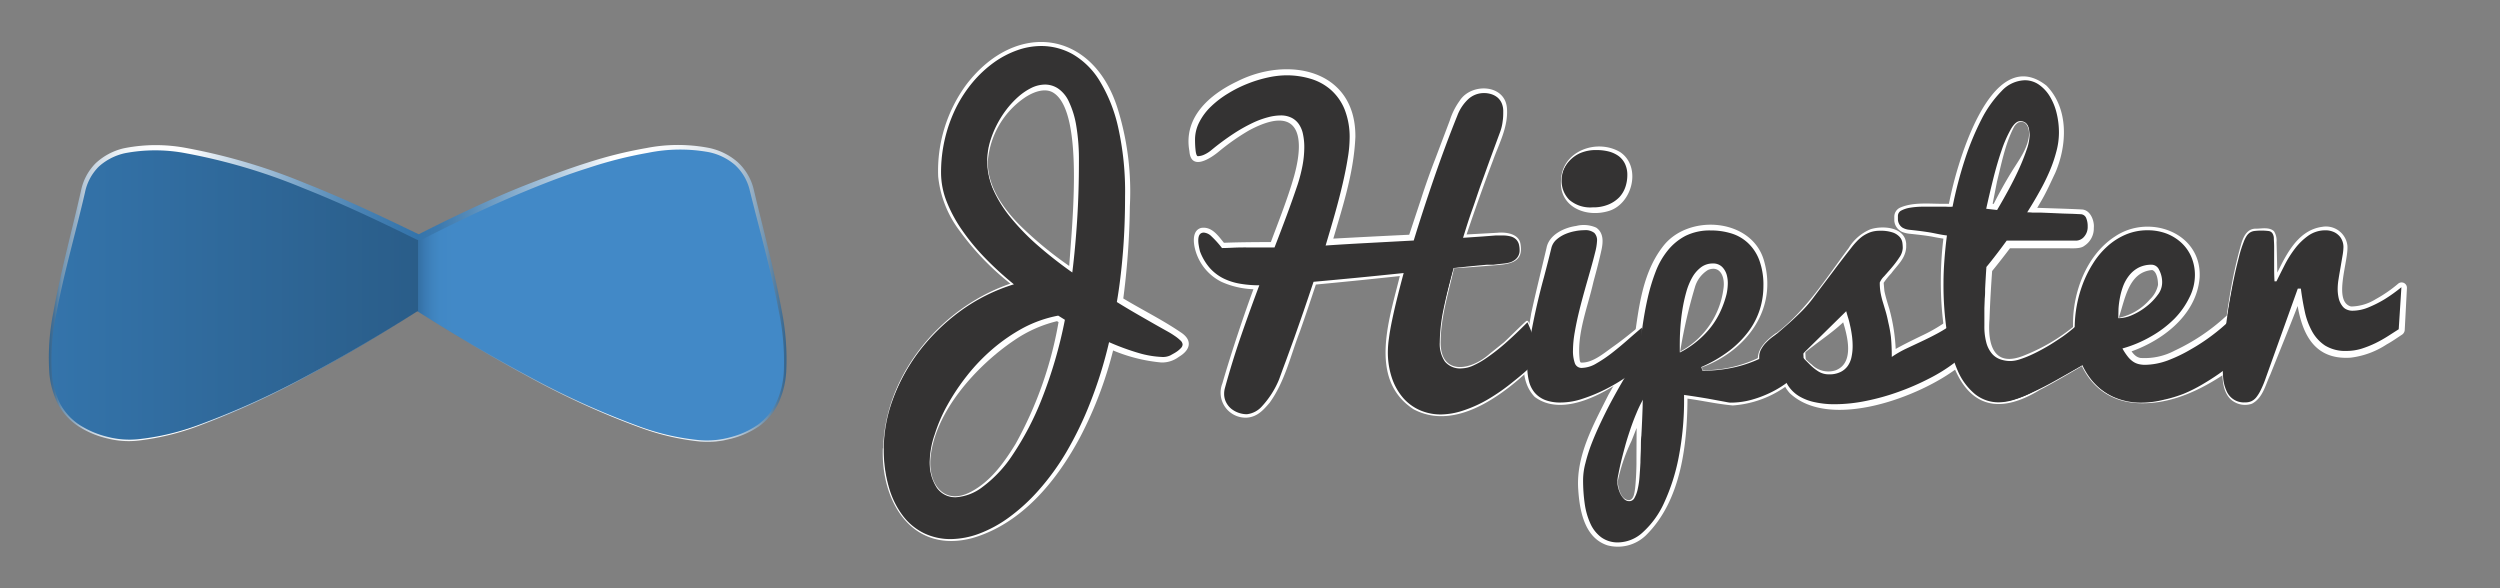 <svg id="Logo_JHipster_V2" data-name="Logo JHipster V2" xmlns="http://www.w3.org/2000/svg"
    xmlns:xlink="http://www.w3.org/1999/xlink" viewBox="0 0 408 96">
    <rect x="0" y="0" width="408" height="96" fill="#808080" stroke="none"/>
    <defs>
        <style>
            .cls-1 {
                fill: url(#Dégradé_sans_nom_22);
            }

            .cls-2 {
                fill: url(#Dégradé_sans_nom_58);
            }

            .cls-3 {
                fill: #343333;
            }

            .cls-4 {
                fill: #fff;
            }
        </style>
        <linearGradient id="Dégradé_sans_nom_22" x1="8.14" y1="48" x2="128.14" y2="48" gradientUnits="userSpaceOnUse">
            <stop offset="0" stop-color="#3474ab" />
            <stop offset="0.5" stop-color="#2a5d89" />
            <stop offset="0.5" stop-color="#2b5f8c" />
            <stop offset="0.5" stop-color="#346fa2" />
            <stop offset="0.51" stop-color="#3a7ab3" />
            <stop offset="0.52" stop-color="#3f83be" />
            <stop offset="0.53" stop-color="#4188c5" />
            <stop offset="0.55" stop-color="#4289c7" />
        </linearGradient>
        <linearGradient id="Dégradé_sans_nom_58" x1="7.64" y1="47.85" x2="128.64" y2="47.85"
            gradientUnits="userSpaceOnUse">
            <stop offset="0" stop-color="#2e608b" />
            <stop offset="0.01" stop-color="#457298" />
            <stop offset="0.02" stop-color="#7093b0" />
            <stop offset="0.04" stop-color="#97b0c5" />
            <stop offset="0.05" stop-color="#b7c8d7" />
            <stop offset="0.07" stop-color="#d1dce6" />
            <stop offset="0.09" stop-color="#e6ecf1" />
            <stop offset="0.11" stop-color="#f4f7f9" />
            <stop offset="0.14" stop-color="#fcfdfe" />
            <stop offset="0.19" stop-color="#fff" />
            <stop offset="0.2" stop-color="#f6f9fb" />
            <stop offset="0.26" stop-color="#bcd1e3" />
            <stop offset="0.32" stop-color="#8bb0cf" />
            <stop offset="0.37" stop-color="#6596bf" />
            <stop offset="0.42" stop-color="#4a83b4" />
            <stop offset="0.47" stop-color="#3a78ad" />
            <stop offset="0.5" stop-color="#3474ab" />
            <stop offset="0.53" stop-color="#3d7aaf" />
            <stop offset="0.57" stop-color="#558bb9" />
            <stop offset="0.62" stop-color="#7da6c9" />
            <stop offset="0.69" stop-color="#b4cce0" />
            <stop offset="0.76" stop-color="#fafbfd" />
            <stop offset="0.76" stop-color="#fff" />
            <stop offset="0.82" stop-color="#fcfdfe" />
            <stop offset="0.85" stop-color="#f4f7f9" />
            <stop offset="0.88" stop-color="#e6ecf1" />
            <stop offset="0.91" stop-color="#d1dce6" />
            <stop offset="0.93" stop-color="#b7c8d7" />
            <stop offset="0.95" stop-color="#97b0c5" />
            <stop offset="0.97" stop-color="#7093b0" />
            <stop offset="0.99" stop-color="#457298" />
            <stop offset="1" stop-color="#2e608b" />
        </linearGradient>
    </defs>
    <g id="Logo-Bowtie">
        <path class="cls-1"
            d="M68.63,51.12l-.51-.32c-13.94,8.81-38.5,23-49.51,20.86C2.08,68.41,9,51.44,13.57,31.13,18,11.52,67.93,39,68.41,38.76c18-9.24,50.43-23.45,54.25-7.7,5.2,21.4,11,37.67-4.79,40.73C107,73.9,82.61,59.94,68.63,51.12Z" />
        <path class="cls-2"
            d="M68.63,51.12l-.51-.32h0c-5.68,3.6-11.47,7.06-17.39,10.26a133.79,133.79,0,0,1-18.32,8.45A41.85,41.85,0,0,1,22.6,71.9a14.08,14.08,0,0,1-5.05-.34,14.88,14.88,0,0,1-4.68-1.94,9.87,9.87,0,0,1-3.43-3.74A13.76,13.76,0,0,1,8.06,61a37.59,37.59,0,0,1,.66-10.1c1.2-6.65,3-13.13,4.48-19.7a8.9,8.9,0,0,1,2.42-4.57,10.09,10.09,0,0,1,4.58-2.43,26.67,26.67,0,0,1,10.19-.05,96.15,96.15,0,0,1,19.42,5.75c6.27,2.47,12.4,5.37,18.43,8.29l.24.09c.09,0-.18,0-.29,0l.06,0,.14-.07.56-.29,1.13-.57,2.26-1.12q2.28-1.11,4.57-2.18c3.06-1.42,6.14-2.78,9.27-4s6.3-2.43,9.53-3.45a70.19,70.19,0,0,1,9.85-2.45,26.66,26.66,0,0,1,10.19,0,10.28,10.28,0,0,1,4.63,2.3A8.85,8.85,0,0,1,123,30.87c1.55,6.55,3.34,13.05,4.55,19.69a40.69,40.69,0,0,1,.76,10.1,14.08,14.08,0,0,1-1.19,4.94,10.07,10.07,0,0,1-3.2,3.94,14.24,14.24,0,0,1-4.64,2.07l-1.24.28c-.41.07-.84.12-1.26.17a17.94,17.94,0,0,1-2.54,0,40.06,40.06,0,0,1-9.83-2.3A131.94,131.94,0,0,1,86,61.36C80.1,58.17,74.32,54.72,68.63,51.12Zm0,0c5.7,3.58,11.5,7,17.43,10.18a133.51,133.51,0,0,0,18.36,8.33,39,39,0,0,0,9.8,2.21,14.25,14.25,0,0,0,5-.49,13.77,13.77,0,0,0,4.52-2.07,9.62,9.62,0,0,0,3.06-3.83,14,14,0,0,0,1.12-4.82,40.39,40.39,0,0,0-.85-10c-1.26-6.59-3.11-13.08-4.72-19.61a8.16,8.16,0,0,0-2.41-4.11,9.44,9.44,0,0,0-4.32-2.09,26.23,26.23,0,0,0-9.87.12A68.12,68.12,0,0,0,96,27.41c-3.19,1-6.34,2.19-9.45,3.46s-6.17,2.63-9.21,4.05c-1.52.72-3,1.45-4.54,2.19l-2.26,1.13-1.12.57-.56.29-.14.07-.09,0a.69.69,0,0,1-.44,0l-.34-.14c-6.08-3-12.12-5.85-18.37-8.33A94.93,94.93,0,0,0,30.26,25a26.42,26.42,0,0,0-9.87,0,9.38,9.38,0,0,0-4.27,2.19,8.29,8.29,0,0,0-2.25,4.21c-1.51,6.56-3.4,13-4.65,19.63a36.4,36.4,0,0,0-.75,10,13.32,13.32,0,0,0,1.29,4.77A9.6,9.6,0,0,0,13,69.36a15,15,0,0,0,4.58,1.94,14.26,14.26,0,0,0,5,.38,40.26,40.26,0,0,0,9.78-2.31A135.25,135.25,0,0,0,50.7,61c5.93-3.19,11.72-6.62,17.42-10.2h0Z" />
    </g>
    <path id="J"
        d="M144.23,73.21a23.46,23.46,0,0,1,1.51-8.07A30.26,30.26,0,0,1,150,57.35a33,33,0,0,1,6.71-6.57,29.5,29.5,0,0,1,8.76-4.38,52.49,52.49,0,0,1-4.65-4.24,35.39,35.39,0,0,1-3.78-4.56,23,23,0,0,1-2.54-4.69,12.92,12.92,0,0,1-.92-4.7,23.87,23.87,0,0,1,2.47-10.68,21.55,21.55,0,0,1,2.74-4.16,19.31,19.31,0,0,1,3.4-3.16,15.28,15.28,0,0,1,3.8-2,11.7,11.7,0,0,1,4-.7,10.49,10.49,0,0,1,5.08,1.34,12.55,12.55,0,0,1,4.35,4.28,25,25,0,0,1,3.05,7.59A48,48,0,0,1,183.61,32c0,3.18-.11,6.21-.34,9.07s-.55,5.6-1,8.22c1.19.74,2.4,1.46,3.62,2.16s2.45,1.41,3.7,2.11l1,.56a12.8,12.8,0,0,1,1.11.69,6.72,6.72,0,0,1,.92.73,1,1,0,0,1,.38.66.87.87,0,0,1-.24.57,4.35,4.35,0,0,1-.59.53,5.63,5.63,0,0,1-.67.42L191,58a2.82,2.82,0,0,1-1.29.26,15.77,15.77,0,0,1-3.85-.64A39.77,39.77,0,0,1,181,55.84a70.55,70.55,0,0,1-3.09,9.91A56.83,56.83,0,0,1,174,73.83a39.78,39.78,0,0,1-4.53,6.22,30.37,30.37,0,0,1-4.83,4.41,20.45,20.45,0,0,1-4.86,2.64,13.72,13.72,0,0,1-4.65.88,10,10,0,0,1-4.29-.94,9.66,9.66,0,0,1-3.44-2.8,13.93,13.93,0,0,1-2.3-4.61A22.11,22.11,0,0,1,144.23,73.21Zm7.5,1.88a7.44,7.44,0,0,0,1.16,4.52A3.63,3.63,0,0,0,156,81.15a8,8,0,0,0,4.38-1.7,20.55,20.55,0,0,0,4.91-5.26,47.36,47.36,0,0,0,4.7-9,73.75,73.75,0,0,0,3.8-13l-1.09-.68a20.25,20.25,0,0,0-5.7,2,28.77,28.77,0,0,0-5,3.44,31,31,0,0,0-4.2,4.38,35.39,35.39,0,0,0-3.21,4.82,25.7,25.7,0,0,0-2.05,4.76A14.41,14.41,0,0,0,151.73,75.09Zm9.38-48.75a11.42,11.42,0,0,0,1,4.65A20.51,20.51,0,0,0,165,35.58a37.61,37.61,0,0,0,4.39,4.5A69.33,69.33,0,0,0,175,44.47q.5-4.06.79-8.57t.29-9.56a33.23,33.23,0,0,0-.44-5.85,14.52,14.52,0,0,0-1.19-3.88,5.18,5.18,0,0,0-1.75-2.15,3.86,3.86,0,0,0-2.13-.66,5.16,5.16,0,0,0-2.2.52,9.85,9.85,0,0,0-2.16,1.45,14.87,14.87,0,0,0-2,2.16,16.35,16.35,0,0,0-1.62,2.62,15.87,15.87,0,0,0-1.1,2.87A11.06,11.06,0,0,0,161.11,26.34Z" />
    <path id="H"
        d="M237.22,43.74q-1,3.6-1.64,6.72a28.45,28.45,0,0,0-.61,5.41A5.12,5.12,0,0,0,235.8,59a3.23,3.23,0,0,0,2.77,1.12,4.82,4.82,0,0,0,1.76-.42,13.38,13.38,0,0,0,2.34-1.33,33,33,0,0,0,3-2.35c1.08-.95,2.29-2.1,3.61-3.42.06.11.18.39.36.82s.37.93.65,1.68.68,1.78,1.19,3.09A42.07,42.07,0,0,1,247,62.25a32.8,32.8,0,0,1-4.3,3,20.93,20.93,0,0,1-4,1.78,11.91,11.91,0,0,1-3.53.61,8.51,8.51,0,0,1-3.43-.69,7.82,7.82,0,0,1-2.74-2,9.78,9.78,0,0,1-1.83-3.24,13.17,13.17,0,0,1-.67-4.38,16.11,16.11,0,0,1,.18-2.14c.11-.86.28-1.83.51-2.93s.5-2.29.82-3.58.68-2.67,1.07-4.12c-2.62.27-5.13.53-7.53.76s-4.8.46-7.18.67c-.55,1.65-1.09,3.25-1.63,4.82s-1.05,3-1.55,4.43L209.82,59c-.43,1.14-.78,2.11-1.07,2.91a14.71,14.71,0,0,1-2.8,4.4,3.84,3.84,0,0,1-2.45,1.29,4.09,4.09,0,0,1-1.38-.24,4,4,0,0,1-1.2-.67,3.28,3.28,0,0,1-.83-1.06,3,3,0,0,1-.31-1.37,3.39,3.39,0,0,1,.12-.91q1.23-4.48,2.68-8.66t2.94-8.13a18.24,18.24,0,0,1-3.09-.25,9.85,9.85,0,0,1-2.74-.86,7.47,7.47,0,0,1-2.24-1.7A8.75,8.75,0,0,1,195.83,41c-.08-.35-.15-.66-.19-.93a4.65,4.65,0,0,1-.08-.82c0-.86.3-1.29.91-1.29a2,2,0,0,1,1.23.6,16.07,16.07,0,0,1,1.73,1.92c.92,0,1.83-.07,2.75-.09s1.91,0,3,0H208q1.06-2.73,2-5.26t1.77-5a25.38,25.38,0,0,0,.8-3.11,16.46,16.46,0,0,0,.29-3,10,10,0,0,0-.21-2.11,4.42,4.42,0,0,0-.67-1.64,3.2,3.2,0,0,0-1.2-1.05,3.86,3.86,0,0,0-1.82-.38,8.17,8.17,0,0,0-2,.29,14,14,0,0,0-2.57.95,26.29,26.29,0,0,0-3.06,1.73,41.18,41.18,0,0,0-3.59,2.65,5.15,5.15,0,0,1-1.24.79,2.72,2.72,0,0,1-1,.24q-.24,0-.36-.78a14.64,14.64,0,0,1-.11-1.92,6.2,6.2,0,0,1,.72-2.9,9.53,9.53,0,0,1,1.91-2.53,15.67,15.67,0,0,1,2.77-2.11,20.26,20.26,0,0,1,3.23-1.61,21.06,21.06,0,0,1,3.29-1,14.83,14.83,0,0,1,3-.35,13.71,13.71,0,0,1,3.92.56,8.82,8.82,0,0,1,3.3,1.79,8.57,8.57,0,0,1,2.26,3.19,12.33,12.33,0,0,1,.83,4.78,20.27,20.27,0,0,1-.31,3.22c-.2,1.27-.48,2.66-.83,4.17s-.77,3.13-1.25,4.84-1,3.45-1.53,5.23q3-.21,6.79-.41l7.59-.41q1.5-4.9,3.3-10.13c1.2-3.48,2.47-6.91,3.82-10.26a7.09,7.09,0,0,1,1.77-2.67,3.76,3.76,0,0,1,2.59-1,3.9,3.9,0,0,1,1.19.18,3,3,0,0,1,1,.54,2.53,2.53,0,0,1,.69.94,3.22,3.22,0,0,1,.25,1.33c0,.45,0,1-.09,1.57a7.65,7.65,0,0,1-.47,1.92c-.45,1.21-.92,2.5-1.43,3.88s-1,2.79-1.54,4.25-1,2.94-1.55,4.47-1,3-1.48,4.54l3.22-.22,2.08-.16.6,0h.51a5,5,0,0,1,1.42.17,2,2,0,0,1,.85.5,1.75,1.75,0,0,1,.43.76,3.86,3.86,0,0,1,.12,1,1.8,1.8,0,0,1-.27,1,1.9,1.9,0,0,1-.66.66,2.41,2.41,0,0,1-.83.35,5.64,5.64,0,0,1-.82.14l-1.17.13-.5.06-.19,0-.22,0-.62,0-1.35.12-2.06.2Z" />
    <path id="i"
        d="M268,59.47a26.7,26.7,0,0,1-2.62,2.07,28.48,28.48,0,0,1-3.38,2,26.36,26.36,0,0,1-3.71,1.53,11.3,11.3,0,0,1-3.59.62,6.86,6.86,0,0,1-2.56-.42,4.34,4.34,0,0,1-1.68-1.19,4.66,4.66,0,0,1-.93-1.86,10.11,10.11,0,0,1-.28-2.42,25.86,25.86,0,0,1,.43-4.29q.42-2.45,1-5.07t1.3-5.23q.69-2.61,1.22-4.8a2.68,2.68,0,0,1,.82-1.31,5.38,5.38,0,0,1,1.39-.88,7.67,7.67,0,0,1,1.61-.49,7.85,7.85,0,0,1,1.51-.16,2.34,2.34,0,0,1,1.67.45,1.69,1.69,0,0,1,.44,1.22,9,9,0,0,1-.29,1.86c-.2.81-.44,1.72-.73,2.75s-.61,2.13-.94,3.31-.65,2.36-.94,3.54-.54,2.34-.73,3.46a17.58,17.58,0,0,0-.3,3,6,6,0,0,0,.3,2.1,1.15,1.15,0,0,0,1.2.78,4.83,4.83,0,0,0,2.34-.74,21.49,21.49,0,0,0,2.61-1.77c.88-.69,1.74-1.41,2.58-2.15s1.58-1.38,2.22-1.91ZM254.86,29.35a4.87,4.87,0,0,1,.29-1.52,4.81,4.81,0,0,1,1-1.6A5.27,5.27,0,0,1,257.86,25a6.51,6.51,0,0,1,2.74-.51,8,8,0,0,1,1.93.23,4.83,4.83,0,0,1,1.59.72,3.45,3.45,0,0,1,1.07,1.28,4.16,4.16,0,0,1,.39,1.87,6.07,6.07,0,0,1-.32,1.94,4.62,4.62,0,0,1-1,1.67,5.28,5.28,0,0,1-1.77,1.18,6.4,6.4,0,0,1-2.56.46,5.24,5.24,0,0,1-3.81-1.22A4.35,4.35,0,0,1,254.86,29.35Z" />
    <path id="p"
        d="M277.83,60.5a23.06,23.06,0,0,0,5.39-.59,20.63,20.63,0,0,0,4.41-1.58A18.62,18.62,0,0,0,291.2,56a23,23,0,0,0,2.89-2.86l.32,6.71a15.43,15.43,0,0,1-2.27,2.21,16.56,16.56,0,0,1-2.92,1.88,18,18,0,0,1-3.32,1.29,12.91,12.91,0,0,1-3.44.48,2.85,2.85,0,0,1-.52-.06l-1.07-.2-2.18-.4c-.95-.16-2.23-.37-3.85-.6V65a48.7,48.7,0,0,1-.89,9.68,32.13,32.13,0,0,1-2.39,7.43,14.58,14.58,0,0,1-3.43,4.74,6.07,6.07,0,0,1-4,1.67,4.57,4.57,0,0,1-2.79-.82,5.68,5.68,0,0,1-1.77-2.21,11.72,11.72,0,0,1-.94-3.25,27.4,27.4,0,0,1-.27-3.94,10.87,10.87,0,0,1,.38-2.71,26.26,26.26,0,0,1,1-3.17c.43-1.1.91-2.22,1.45-3.36s1.09-2.26,1.66-3.33q2-3.75,4.54-7.73c.21-1.53.43-3.09.66-4.69s.51-3.16.85-4.66a30.92,30.92,0,0,1,1.29-4.28,12.59,12.59,0,0,1,2-3.51,9.16,9.16,0,0,1,2.91-2.38,8.93,8.93,0,0,1,4.1-.87,11.19,11.19,0,0,1,3.34.48,6.91,6.91,0,0,1,2.73,1.57,7.32,7.32,0,0,1,1.84,2.79,11.57,11.57,0,0,1,.68,4.21,12.74,12.74,0,0,1-.59,3.85,12.17,12.17,0,0,1-1.83,3.56,16.09,16.09,0,0,1-3.16,3.18,22,22,0,0,1-4.56,2.65ZM263.94,78.63a4.24,4.24,0,0,0,.1.76,5,5,0,0,0,.34,1.06,3.29,3.29,0,0,0,.62.93,1.19,1.19,0,0,0,.93.41.93.93,0,0,0,.82-.54,4.92,4.92,0,0,0,.53-1.45,12.8,12.8,0,0,0,.29-2q.09-1.14.15-2.34c0-.8.06-1.58.07-2.35s0-1.44.08-2c.06-1.05.1-2,.13-2.68s.05-1.34.07-1.83,0-1,.06-1.38a19.82,19.82,0,0,0-1.08,2.25c-.36.85-.69,1.73-1,2.65s-.6,1.83-.85,2.75-.47,1.77-.66,2.56-.33,1.48-.44,2.06A7.36,7.36,0,0,0,263.94,78.63Zm10.2-21.09a15,15,0,0,0,3-2,14.44,14.44,0,0,0,2.2-2.31,13.3,13.3,0,0,0,1.5-2.55,15.72,15.72,0,0,0,.94-2.7,8.61,8.61,0,0,0,.19-1.5,5.11,5.11,0,0,0-.17-1.63,3,3,0,0,0-.76-1.3,2.07,2.07,0,0,0-1.51-.55,3.16,3.16,0,0,0-1.91.61,5.38,5.38,0,0,0-1.42,1.62,10.44,10.44,0,0,0-1,2.43,25.43,25.43,0,0,0-.65,3c-.17,1.07-.28,2.19-.35,3.35S274.14,56.38,274.14,57.54Z" />
    <path id="s"
        d="M290,54.46c1.09-.94,2-1.72,2.66-2.34s1.27-1.2,1.76-1.72a18.69,18.69,0,0,0,1.33-1.56L297.13,47l2-2.65q1.17-1.58,3-3.91a11.6,11.6,0,0,1,.85-1,6.79,6.79,0,0,1,1-.89,5.76,5.76,0,0,1,1.26-.65,4.65,4.65,0,0,1,1.54-.24,6.16,6.16,0,0,1,2.17.3,2.7,2.7,0,0,1,1.11.75,1.77,1.77,0,0,1,.41.92,7,7,0,0,1,.06.84,2.91,2.91,0,0,1-.56,1.55,15.93,15.93,0,0,1-1.23,1.64c-.45.53-.87,1-1.27,1.45a3.13,3.13,0,0,0-.69,1,9.4,9.4,0,0,0,.13,1.66,14.11,14.11,0,0,0,.35,1.46c.15.48.3,1,.46,1.53s.31,1.15.45,1.86A19.9,19.9,0,0,1,308.6,55c.09.92.14,2,.14,3.25A17.07,17.07,0,0,1,311,56.94l2.53-1.19c.88-.41,1.78-.86,2.71-1.36a22.7,22.7,0,0,0,2.8-1.8l0,6.56a26.65,26.65,0,0,1-4.21,2.63,40.25,40.25,0,0,1-5,2.17,37,37,0,0,1-5.3,1.48,25.78,25.78,0,0,1-5.08.54,14.9,14.9,0,0,1-3.22-.32,8.24,8.24,0,0,1-2.63-1,5.62,5.62,0,0,1-1.83-1.8,6,6,0,0,1-.85-2.7,5.74,5.74,0,0,1-.8.12l-.78,0c-.31,0-.6,0-.88,0a1.41,1.41,0,0,1-.7-.22,1.3,1.3,0,0,1-.47-.61,3.27,3.27,0,0,1-.18-1.22,2.47,2.47,0,0,1,.36-1.3,4.82,4.82,0,0,1,.82-1.07,8.54,8.54,0,0,1,.93-.82C289.57,54.78,289.8,54.6,290,54.46Zm3.75,3.75a1.17,1.17,0,0,1,.77.44l1,1a8,8,0,0,0,1.29,1,3.14,3.14,0,0,0,1.67.44,4,4,0,0,0,1.89-.38,3.11,3.11,0,0,0,1.19-1,3.9,3.9,0,0,0,.61-1.46,8.31,8.31,0,0,0,.18-1.75,12.76,12.76,0,0,0-.1-1.61c-.07-.54-.16-1.07-.27-1.57s-.22-1-.35-1.4-.24-.82-.33-1.13Z" />
    <path id="t"
        d="M340.61,59.15q-2.81,1.64-5,2.87c-1.46.82-2.77,1.5-3.91,2a21.6,21.6,0,0,1-3.05,1.23,8.39,8.39,0,0,1-2.41.41,6.13,6.13,0,0,1-3.93-1.35,10.17,10.17,0,0,1-2.84-3.88,24.6,24.6,0,0,1-1.72-6.14,52.16,52.16,0,0,1-.57-8.11q0-1.75.15-3.75c.1-1.33.23-2.65.41-4-.59-.07-1-.15-1.36-.22l-1-.2c-.36-.07-.82-.14-1.37-.22s-1.37-.18-2.42-.29a2.75,2.75,0,0,1-1.09-.34,1.62,1.62,0,0,1-.55-.59,1.77,1.77,0,0,1-.21-.7q0-.36,0-.63a1,1,0,0,1,.57-.89,4.72,4.72,0,0,1,1.47-.46,13.07,13.07,0,0,1,2-.16c.72,0,1.4,0,2.05,0l1.76,0a6.93,6.93,0,0,0,1.07,0,67.35,67.35,0,0,1,2-7.67,44.37,44.37,0,0,1,2.72-6.59,18.55,18.55,0,0,1,3.3-4.63,5.35,5.35,0,0,1,3.75-1.74,4,4,0,0,1,2.3.7,6.27,6.27,0,0,1,1.77,1.88,9.6,9.6,0,0,1,1.13,2.74,13.41,13.41,0,0,1,.39,3.26,12,12,0,0,1-.41,3,22.32,22.32,0,0,1-1.11,3.25,33.53,33.53,0,0,1-1.66,3.35c-.63,1.14-1.3,2.26-2,3.37.17,0,.47,0,.88.05l1.42,0,1.74.07,1.82.08,1.64.05,1.26.06a1,1,0,0,1,.85.59,3.38,3.38,0,0,1,.26,1.41,2.39,2.39,0,0,1-.58,1.67,1.75,1.75,0,0,1-1.29.64H327.49c-.57.78-1.14,1.55-1.72,2.3s-1.11,1.43-1.59,2q-.12,1.81-.21,3.57c0,.51,0,1-.06,1.57l-.06,1.59c0,.53,0,1,0,1.53s0,.94,0,1.35a10.1,10.1,0,0,0,.3,2.66,4.64,4.64,0,0,0,.85,1.77,3.12,3.12,0,0,0,1.36,1,4.93,4.93,0,0,0,1.8.31,5.21,5.21,0,0,0,1.54-.3,16.48,16.48,0,0,0,2-.8c.73-.34,1.5-.75,2.32-1.22s1.61-1,2.4-1.53,1.55-1.15,2.27-1.76a22.16,22.16,0,0,0,2-1.89Zm-9.37-37.09a6.39,6.39,0,0,0-.05-.72,2.76,2.76,0,0,0-.19-.75,1.43,1.43,0,0,0-.45-.58,1.41,1.41,0,0,0-.87-.24q-.76,0-1.53,1.35a20.08,20.08,0,0,0-1.5,3.44q-.72,2.1-1.35,4.62t-1.15,4.89l.88.1.9.1c.59-1,1.2-2.07,1.83-3.23s1.21-2.31,1.72-3.43a33.28,33.28,0,0,0,1.26-3.15A7.94,7.94,0,0,0,331.24,22.06Z" />
    <path id="e"
        d="M349.61,65.71a10.86,10.86,0,0,1-4.82-1A9.86,9.86,0,0,1,341.34,62a11.43,11.43,0,0,1-2.06-3.89,15.58,15.58,0,0,1-.69-4.65,20.67,20.67,0,0,1,1.3-7.06,18.33,18.33,0,0,1,1.66-3.35,13,13,0,0,1,2.33-2.81,10.75,10.75,0,0,1,3-1.94,9.07,9.07,0,0,1,3.67-.72,8.65,8.65,0,0,1,3,.53A7.57,7.57,0,0,1,356,39.62a6.75,6.75,0,0,1,1.62,2.3,7.53,7.53,0,0,1,.59,3,8.11,8.11,0,0,1-.9,3.63A13.16,13.16,0,0,1,354.88,52a17.66,17.66,0,0,1-3.77,2.87,20.05,20.05,0,0,1-4.73,2,9.15,9.15,0,0,0,.87,1.32,3.84,3.84,0,0,0,.86.82,2.8,2.8,0,0,0,.92.41,4.36,4.36,0,0,0,1,.12,11.12,11.12,0,0,0,3.71-.7A24.49,24.49,0,0,0,357.57,57a31.41,31.41,0,0,0,3.49-2.3,30.48,30.48,0,0,0,2.78-2.36l3.78,3.93A38.39,38.39,0,0,1,362.14,61c-.84.59-1.74,1.16-2.71,1.73a23.9,23.9,0,0,1-3,1.51,20.89,20.89,0,0,1-3.31,1A15.08,15.08,0,0,1,349.61,65.71Zm-3.9-13.77a5.84,5.84,0,0,0,2.3-.54A10.43,10.43,0,0,0,350.32,50a9.22,9.22,0,0,0,1.8-1.85,3.28,3.28,0,0,0,.74-1.93,4.28,4.28,0,0,0-.49-2.17,1.37,1.37,0,0,0-1.18-.85,4.65,4.65,0,0,0-2.16.47,4.78,4.78,0,0,0-1.49,1.21,6.59,6.59,0,0,0-1,1.7,11.55,11.55,0,0,0-.55,1.92,14.29,14.29,0,0,0-.25,1.88C345.73,51,345.71,51.51,345.71,51.94Z" />
    <path id="r"
        d="M362.76,59.59c0-.86.05-1.86.15-3s.22-2.34.39-3.61.36-2.57.59-3.89.46-2.57.71-3.76.51-2.29.77-3.28a18.91,18.91,0,0,1,.76-2.46,5.32,5.32,0,0,1,.47-1,2,2,0,0,1,.54-.6,1.73,1.73,0,0,1,.76-.29,9.56,9.56,0,0,1,2.31,0,.9.9,0,0,1,.63.35,1.55,1.55,0,0,1,.25.81c0,.35.05.83.05,1.43v2.62c0,1,0,2,.06,3h.32c.39-.79.83-1.66,1.32-2.63a17.15,17.15,0,0,1,1.7-2.71,10,10,0,0,1,2.19-2.12,4.8,4.8,0,0,1,2.85-.86,3.07,3.07,0,0,1,1.08.19,2.57,2.57,0,0,1,.92.54,2.37,2.37,0,0,1,.63.86,2.7,2.7,0,0,1,.24,1.16,8.93,8.93,0,0,1-.15,1.39c-.1.6-.21,1.22-.32,1.88s-.23,1.28-.32,1.9a10,10,0,0,0-.15,1.54,6.72,6.72,0,0,0,.2,1.76,3.25,3.25,0,0,0,.55,1.12,1.72,1.72,0,0,0,.76.6,2.25,2.25,0,0,0,.89.18,6.93,6.93,0,0,0,2.73-.59,18.72,18.72,0,0,0,2.57-1.31,25.41,25.41,0,0,0,2.7-1.94l-.44,6.86-1.73,1.11A21.25,21.25,0,0,1,387.68,56a16.79,16.79,0,0,1-2.29.91,8.3,8.3,0,0,1-2.42.36,6.28,6.28,0,0,1-3.54-.89A6.59,6.59,0,0,1,377.29,54a11.77,11.77,0,0,1-1.17-3.26c-.26-1.2-.46-2.41-.62-3.64H375l-5.24,14.62a16.12,16.12,0,0,1-.78,1.88,6.31,6.31,0,0,1-.74,1.22,2.34,2.34,0,0,1-.82.66,2.4,2.4,0,0,1-1,.19,3.07,3.07,0,0,1-3.06-1.89,6.49,6.49,0,0,1-.53-2A18.6,18.6,0,0,1,362.76,59.59Z" />
    <path id="J-2" data-name="J" class="cls-3"
        d="M144.23,73.21a23.46,23.46,0,0,1,1.51-8.07A30.26,30.26,0,0,1,150,57.35a33,33,0,0,1,6.71-6.57,29.5,29.5,0,0,1,8.76-4.38,52.49,52.49,0,0,1-4.65-4.24,35.39,35.39,0,0,1-3.78-4.56,23,23,0,0,1-2.54-4.69,12.92,12.92,0,0,1-.92-4.7,23.87,23.87,0,0,1,2.47-10.68,21.55,21.55,0,0,1,2.74-4.16,19.31,19.31,0,0,1,3.4-3.16,15.28,15.28,0,0,1,3.8-2,11.7,11.7,0,0,1,4-.7,10.49,10.49,0,0,1,5.08,1.34,12.55,12.55,0,0,1,4.35,4.28,25,25,0,0,1,3.05,7.59A48,48,0,0,1,183.61,32c0,3.18-.11,6.21-.34,9.07s-.55,5.6-1,8.22c1.19.74,2.4,1.46,3.62,2.16s2.45,1.41,3.7,2.11l1,.56a12.8,12.8,0,0,1,1.11.69,6.72,6.72,0,0,1,.92.73,1,1,0,0,1,.38.66.87.87,0,0,1-.24.57,4.35,4.35,0,0,1-.59.53,5.63,5.63,0,0,1-.67.42L191,58a2.82,2.82,0,0,1-1.29.26,15.77,15.77,0,0,1-3.85-.64A39.77,39.77,0,0,1,181,55.84a70.55,70.55,0,0,1-3.09,9.91A56.83,56.83,0,0,1,174,73.83a39.78,39.78,0,0,1-4.53,6.22,30.37,30.37,0,0,1-4.83,4.41,20.45,20.45,0,0,1-4.86,2.64,13.72,13.72,0,0,1-4.65.88,10,10,0,0,1-4.29-.94,9.66,9.66,0,0,1-3.44-2.8,13.93,13.93,0,0,1-2.3-4.61A22.11,22.11,0,0,1,144.23,73.21Zm7.5,1.88a7.44,7.44,0,0,0,1.16,4.52A3.63,3.63,0,0,0,156,81.15a8,8,0,0,0,4.38-1.7,20.55,20.55,0,0,0,4.91-5.26,47.36,47.36,0,0,0,4.7-9,73.75,73.75,0,0,0,3.8-13l-1.09-.68a20.25,20.25,0,0,0-5.7,2,28.77,28.77,0,0,0-5,3.44,31,31,0,0,0-4.2,4.38,35.39,35.39,0,0,0-3.21,4.82,25.7,25.7,0,0,0-2.05,4.76A14.41,14.41,0,0,0,151.73,75.09Zm9.38-48.75a11.42,11.42,0,0,0,1,4.65A20.51,20.51,0,0,0,165,35.58a37.61,37.61,0,0,0,4.39,4.5A69.33,69.33,0,0,0,175,44.47q.5-4.06.79-8.57t.29-9.56a33.23,33.23,0,0,0-.44-5.85,14.52,14.52,0,0,0-1.19-3.88,5.18,5.18,0,0,0-1.75-2.15,3.86,3.86,0,0,0-2.13-.66,5.16,5.16,0,0,0-2.2.52,9.85,9.85,0,0,0-2.16,1.45,14.87,14.87,0,0,0-2,2.16,16.35,16.35,0,0,0-1.62,2.62,15.87,15.87,0,0,0-1.1,2.87A11.06,11.06,0,0,0,161.11,26.34Z" />
    <path id="H-2" data-name="H" class="cls-3"
        d="M237.22,43.74q-1,3.6-1.64,6.72a28.45,28.45,0,0,0-.61,5.41A5.12,5.12,0,0,0,235.8,59a3.23,3.23,0,0,0,2.77,1.12,4.82,4.82,0,0,0,1.76-.42,13.38,13.38,0,0,0,2.34-1.33,33,33,0,0,0,3-2.35c1.08-.95,2.29-2.1,3.61-3.42.06.11.18.39.36.82s.37.93.65,1.68.68,1.78,1.19,3.09A42.07,42.07,0,0,1,247,62.25a32.8,32.8,0,0,1-4.3,3,20.93,20.93,0,0,1-4,1.78,11.91,11.91,0,0,1-3.53.61,8.51,8.51,0,0,1-3.43-.69,7.82,7.82,0,0,1-2.74-2,9.78,9.78,0,0,1-1.83-3.24,13.17,13.17,0,0,1-.67-4.38,16.11,16.11,0,0,1,.18-2.14c.11-.86.28-1.83.51-2.93s.5-2.29.82-3.58.68-2.67,1.07-4.12c-2.62.27-5.13.53-7.53.76s-4.8.46-7.18.67c-.55,1.65-1.09,3.25-1.63,4.82s-1.05,3-1.55,4.43L209.82,59c-.43,1.14-.78,2.11-1.07,2.91a14.71,14.71,0,0,1-2.8,4.4,3.84,3.84,0,0,1-2.45,1.29,4.09,4.09,0,0,1-1.38-.24,4,4,0,0,1-1.2-.67,3.28,3.28,0,0,1-.83-1.06,3,3,0,0,1-.31-1.37,3.39,3.39,0,0,1,.12-.91q1.23-4.48,2.68-8.66t2.94-8.13a18.24,18.24,0,0,1-3.09-.25,9.85,9.85,0,0,1-2.74-.86,7.47,7.47,0,0,1-2.24-1.7A8.75,8.75,0,0,1,195.83,41c-.08-.35-.15-.66-.19-.93a4.65,4.65,0,0,1-.08-.82c0-.86.3-1.29.91-1.29a2,2,0,0,1,1.23.6,16.07,16.07,0,0,1,1.73,1.92c.92,0,1.83-.07,2.75-.09s1.91,0,3,0H208q1.06-2.73,2-5.26t1.77-5a25.38,25.38,0,0,0,.8-3.11,16.46,16.46,0,0,0,.29-3,10,10,0,0,0-.21-2.11,4.42,4.42,0,0,0-.67-1.64,3.2,3.2,0,0,0-1.2-1.05,3.86,3.86,0,0,0-1.82-.38,8.17,8.17,0,0,0-2,.29,14,14,0,0,0-2.57.95,26.29,26.29,0,0,0-3.06,1.73,41.18,41.18,0,0,0-3.59,2.65,5.15,5.15,0,0,1-1.24.79,2.72,2.72,0,0,1-1,.24q-.24,0-.36-.78a14.64,14.64,0,0,1-.11-1.92,6.2,6.2,0,0,1,.72-2.9,9.53,9.53,0,0,1,1.91-2.53,15.67,15.67,0,0,1,2.77-2.11,20.26,20.26,0,0,1,3.23-1.61,21.06,21.06,0,0,1,3.29-1,14.83,14.83,0,0,1,3-.35,13.71,13.71,0,0,1,3.92.56,8.82,8.82,0,0,1,3.3,1.79,8.57,8.57,0,0,1,2.26,3.19,12.33,12.33,0,0,1,.83,4.78,20.27,20.27,0,0,1-.31,3.22c-.2,1.27-.48,2.66-.83,4.17s-.77,3.13-1.25,4.84-1,3.45-1.53,5.23q3-.21,6.79-.41l7.59-.41q1.5-4.9,3.3-10.13c1.2-3.48,2.47-6.91,3.82-10.26a7.09,7.09,0,0,1,1.77-2.67,3.76,3.76,0,0,1,2.59-1,3.9,3.9,0,0,1,1.19.18,3,3,0,0,1,1,.54,2.53,2.53,0,0,1,.69.94,3.22,3.22,0,0,1,.25,1.33c0,.45,0,1-.09,1.57a7.65,7.65,0,0,1-.47,1.92c-.45,1.21-.92,2.5-1.43,3.88s-1,2.79-1.54,4.25-1,2.94-1.55,4.47-1,3-1.48,4.54l3.22-.22,2.08-.16.6,0h.51a5,5,0,0,1,1.42.17,2,2,0,0,1,.85.5,1.75,1.75,0,0,1,.43.76,3.86,3.86,0,0,1,.12,1,1.8,1.8,0,0,1-.27,1,1.9,1.9,0,0,1-.66.66,2.41,2.41,0,0,1-.83.35,5.64,5.64,0,0,1-.82.14l-1.17.13-.5.06-.19,0-.22,0-.62,0-1.35.12-2.06.2Z" />
    <path id="i-2" data-name="i" class="cls-3"
        d="M268,59.47a26.7,26.7,0,0,1-2.62,2.07,28.48,28.48,0,0,1-3.38,2,26.36,26.36,0,0,1-3.71,1.53,11.3,11.3,0,0,1-3.59.62,6.86,6.86,0,0,1-2.56-.42,4.34,4.34,0,0,1-1.68-1.19,4.66,4.66,0,0,1-.93-1.86,10.11,10.11,0,0,1-.28-2.42,25.86,25.86,0,0,1,.43-4.29q.42-2.45,1-5.07t1.3-5.23q.69-2.61,1.22-4.8a2.68,2.68,0,0,1,.82-1.31,5.38,5.38,0,0,1,1.39-.88,7.67,7.67,0,0,1,1.61-.49,7.85,7.85,0,0,1,1.51-.16,2.34,2.34,0,0,1,1.67.45,1.69,1.69,0,0,1,.44,1.22,9,9,0,0,1-.29,1.86c-.2.81-.44,1.72-.73,2.75s-.61,2.13-.94,3.31-.65,2.36-.94,3.54-.54,2.34-.73,3.46a17.58,17.58,0,0,0-.3,3,6,6,0,0,0,.3,2.1,1.15,1.15,0,0,0,1.2.78,4.83,4.83,0,0,0,2.34-.74,21.49,21.49,0,0,0,2.61-1.77c.88-.69,1.74-1.41,2.58-2.15s1.58-1.38,2.22-1.91ZM254.86,29.35a4.87,4.87,0,0,1,.29-1.52,4.81,4.81,0,0,1,1-1.6A5.27,5.27,0,0,1,257.86,25a6.51,6.51,0,0,1,2.74-.51,8,8,0,0,1,1.93.23,4.83,4.83,0,0,1,1.59.72,3.45,3.45,0,0,1,1.07,1.28,4.16,4.16,0,0,1,.39,1.87,6.07,6.07,0,0,1-.32,1.94,4.62,4.62,0,0,1-1,1.67,5.28,5.28,0,0,1-1.77,1.18,6.4,6.4,0,0,1-2.56.46,5.24,5.24,0,0,1-3.81-1.22A4.35,4.35,0,0,1,254.86,29.35Z" />
    <path id="p-2" data-name="p" class="cls-3"
        d="M277.83,60.5a23.06,23.06,0,0,0,5.39-.59,20.63,20.63,0,0,0,4.41-1.58A18.62,18.62,0,0,0,291.2,56a23,23,0,0,0,2.89-2.86l.32,6.71a15.43,15.43,0,0,1-2.27,2.21,16.56,16.56,0,0,1-2.92,1.88,18,18,0,0,1-3.32,1.29,12.91,12.91,0,0,1-3.44.48,2.85,2.85,0,0,1-.52-.06l-1.07-.2-2.18-.4c-.95-.16-2.23-.37-3.85-.6V65a48.7,48.7,0,0,1-.89,9.68,32.13,32.13,0,0,1-2.39,7.43,14.58,14.58,0,0,1-3.43,4.74,6.07,6.07,0,0,1-4,1.67,4.57,4.57,0,0,1-2.79-.82,5.68,5.68,0,0,1-1.77-2.21,11.72,11.72,0,0,1-.94-3.25,27.4,27.4,0,0,1-.27-3.94,10.87,10.87,0,0,1,.38-2.71,26.26,26.26,0,0,1,1-3.17c.43-1.1.91-2.22,1.45-3.36s1.09-2.26,1.66-3.33q2-3.75,4.54-7.73c.21-1.53.43-3.09.66-4.69s.51-3.16.85-4.66a30.92,30.92,0,0,1,1.29-4.28,12.59,12.59,0,0,1,2-3.51,9.16,9.16,0,0,1,2.91-2.38,8.93,8.93,0,0,1,4.1-.87,11.19,11.19,0,0,1,3.34.48,6.91,6.91,0,0,1,2.73,1.57,7.32,7.32,0,0,1,1.84,2.79,11.57,11.57,0,0,1,.68,4.21,12.74,12.74,0,0,1-.59,3.85,12.17,12.17,0,0,1-1.83,3.56,16.09,16.09,0,0,1-3.16,3.18,22,22,0,0,1-4.56,2.65ZM263.94,78.63a4.24,4.24,0,0,0,.1.76,5,5,0,0,0,.34,1.06,3.29,3.29,0,0,0,.62.93,1.19,1.19,0,0,0,.93.41.93.93,0,0,0,.82-.54,4.92,4.92,0,0,0,.53-1.45,12.8,12.8,0,0,0,.29-2q.09-1.14.15-2.34c0-.8.06-1.58.07-2.35s0-1.44.08-2c.06-1.05.1-2,.13-2.68s.05-1.34.07-1.83,0-1,.06-1.38a19.82,19.82,0,0,0-1.08,2.25c-.36.85-.69,1.73-1,2.65s-.6,1.83-.85,2.75-.47,1.77-.66,2.56-.33,1.48-.44,2.06A7.36,7.36,0,0,0,263.94,78.63Zm10.2-21.09a15,15,0,0,0,3-2,14.44,14.44,0,0,0,2.2-2.31,13.3,13.3,0,0,0,1.5-2.55,15.72,15.72,0,0,0,.94-2.7,8.61,8.61,0,0,0,.19-1.5,5.11,5.11,0,0,0-.17-1.63,3,3,0,0,0-.76-1.3,2.07,2.07,0,0,0-1.51-.55,3.16,3.16,0,0,0-1.91.61,5.38,5.38,0,0,0-1.42,1.62,10.44,10.44,0,0,0-1,2.43,25.43,25.43,0,0,0-.65,3c-.17,1.07-.28,2.19-.35,3.35S274.14,56.38,274.14,57.54Z" />
    <path id="s-2" data-name="s" class="cls-3"
        d="M290,54.46c1.09-.94,2-1.72,2.66-2.34s1.27-1.2,1.76-1.72a18.69,18.69,0,0,0,1.33-1.56L297.13,47l2-2.65q1.17-1.58,3-3.91a11.6,11.6,0,0,1,.85-1,6.79,6.79,0,0,1,1-.89,5.76,5.76,0,0,1,1.26-.65,4.65,4.65,0,0,1,1.54-.24,6.16,6.16,0,0,1,2.17.3,2.7,2.7,0,0,1,1.11.75,1.77,1.77,0,0,1,.41.92,7,7,0,0,1,.06.84,2.91,2.91,0,0,1-.56,1.55,15.93,15.93,0,0,1-1.23,1.64c-.45.53-.87,1-1.27,1.45a3.13,3.13,0,0,0-.69,1,9.4,9.4,0,0,0,.13,1.66,14.11,14.11,0,0,0,.35,1.46c.15.48.3,1,.46,1.53s.31,1.15.45,1.86A19.9,19.9,0,0,1,308.6,55c.09.92.14,2,.14,3.25A17.07,17.07,0,0,1,311,56.94l2.53-1.19c.88-.41,1.78-.86,2.71-1.36a22.7,22.7,0,0,0,2.8-1.8l0,6.56a26.65,26.65,0,0,1-4.21,2.63,40.25,40.25,0,0,1-5,2.17,37,37,0,0,1-5.3,1.48,25.78,25.78,0,0,1-5.08.54,14.9,14.9,0,0,1-3.22-.32,8.24,8.24,0,0,1-2.63-1,5.62,5.62,0,0,1-1.83-1.8,6,6,0,0,1-.85-2.7,5.74,5.74,0,0,1-.8.12l-.78,0c-.31,0-.6,0-.88,0a1.41,1.41,0,0,1-.7-.22,1.3,1.3,0,0,1-.47-.61,3.27,3.27,0,0,1-.18-1.22,2.47,2.47,0,0,1,.36-1.3,4.82,4.82,0,0,1,.82-1.07,8.54,8.54,0,0,1,.93-.82C289.57,54.78,289.8,54.6,290,54.46Zm3.75,3.75a1.17,1.17,0,0,1,.77.44l1,1a8,8,0,0,0,1.29,1,3.14,3.14,0,0,0,1.67.44,4,4,0,0,0,1.89-.38,3.11,3.11,0,0,0,1.19-1,3.9,3.9,0,0,0,.61-1.46,8.31,8.31,0,0,0,.18-1.75,12.76,12.76,0,0,0-.1-1.61c-.07-.54-.16-1.07-.27-1.57s-.22-1-.35-1.4-.24-.82-.33-1.13Z" />
    <path id="t-2" data-name="t" class="cls-3"
        d="M340.61,59.15q-2.81,1.64-5,2.87c-1.46.82-2.77,1.5-3.91,2a21.6,21.6,0,0,1-3.05,1.23,8.39,8.39,0,0,1-2.41.41,6.13,6.13,0,0,1-3.93-1.35,10.17,10.17,0,0,1-2.84-3.88,24.6,24.6,0,0,1-1.72-6.14,52.16,52.16,0,0,1-.57-8.11q0-1.75.15-3.75c.1-1.33.23-2.65.41-4-.59-.07-1-.15-1.36-.22l-1-.2c-.36-.07-.82-.14-1.37-.22s-1.37-.18-2.42-.29a2.75,2.75,0,0,1-1.09-.34,1.62,1.62,0,0,1-.55-.59,1.77,1.77,0,0,1-.21-.7q0-.36,0-.63a1,1,0,0,1,.57-.89,4.72,4.72,0,0,1,1.47-.46,13.07,13.07,0,0,1,2-.16c.72,0,1.4,0,2.05,0l1.76,0a6.93,6.93,0,0,0,1.07,0,67.35,67.35,0,0,1,2-7.67,44.37,44.37,0,0,1,2.72-6.59,18.55,18.55,0,0,1,3.3-4.63,5.35,5.35,0,0,1,3.75-1.74,4,4,0,0,1,2.3.7,6.27,6.27,0,0,1,1.77,1.88,9.6,9.6,0,0,1,1.13,2.74,13.41,13.41,0,0,1,.39,3.26,12,12,0,0,1-.41,3,22.32,22.32,0,0,1-1.11,3.25,33.53,33.53,0,0,1-1.66,3.35c-.63,1.14-1.3,2.26-2,3.37.17,0,.47,0,.88.05l1.42,0,1.74.07,1.82.08,1.64.05,1.26.06a1,1,0,0,1,.85.59,3.38,3.38,0,0,1,.26,1.41,2.39,2.39,0,0,1-.58,1.67,1.75,1.75,0,0,1-1.29.64H327.49c-.57.78-1.14,1.55-1.72,2.3s-1.11,1.43-1.59,2q-.12,1.81-.21,3.57c0,.51,0,1-.06,1.57l-.06,1.59c0,.53,0,1,0,1.53s0,.94,0,1.35a10.1,10.1,0,0,0,.3,2.66,4.64,4.64,0,0,0,.85,1.77,3.12,3.12,0,0,0,1.36,1,4.93,4.93,0,0,0,1.8.31,5.21,5.21,0,0,0,1.54-.3,16.48,16.48,0,0,0,2-.8c.73-.34,1.5-.75,2.32-1.22s1.61-1,2.4-1.53,1.55-1.15,2.27-1.76a22.16,22.16,0,0,0,2-1.89Zm-9.37-37.09a6.39,6.39,0,0,0-.05-.72,2.76,2.76,0,0,0-.19-.75,1.43,1.43,0,0,0-.45-.58,1.41,1.41,0,0,0-.87-.24q-.76,0-1.53,1.35a20.08,20.08,0,0,0-1.5,3.44q-.72,2.1-1.35,4.62t-1.15,4.89l.88.1.9.1c.59-1,1.2-2.07,1.83-3.23s1.21-2.31,1.72-3.43a33.28,33.28,0,0,0,1.26-3.15A7.94,7.94,0,0,0,331.24,22.06Z" />
    <path id="e-2" data-name="e" class="cls-3"
        d="M349.61,65.71a10.86,10.86,0,0,1-4.82-1A9.86,9.86,0,0,1,341.34,62a11.43,11.43,0,0,1-2.06-3.89,15.58,15.58,0,0,1-.69-4.65,20.67,20.67,0,0,1,1.3-7.06,18.33,18.33,0,0,1,1.66-3.35,13,13,0,0,1,2.33-2.81,10.75,10.75,0,0,1,3-1.94,9.07,9.07,0,0,1,3.67-.72,8.65,8.65,0,0,1,3,.53A7.57,7.57,0,0,1,356,39.62a6.75,6.75,0,0,1,1.62,2.3,7.53,7.53,0,0,1,.59,3,8.11,8.11,0,0,1-.9,3.63A13.16,13.16,0,0,1,354.88,52a17.66,17.66,0,0,1-3.77,2.87,20.05,20.05,0,0,1-4.73,2,9.15,9.15,0,0,0,.87,1.32,3.84,3.84,0,0,0,.86.82,2.8,2.8,0,0,0,.92.41,4.36,4.36,0,0,0,1,.12,11.12,11.12,0,0,0,3.71-.7A24.49,24.49,0,0,0,357.57,57a31.41,31.41,0,0,0,3.49-2.3,30.48,30.48,0,0,0,2.78-2.36l3.78,3.93A38.39,38.39,0,0,1,362.14,61c-.84.59-1.74,1.16-2.71,1.73a23.9,23.9,0,0,1-3,1.51,20.89,20.89,0,0,1-3.31,1A15.08,15.08,0,0,1,349.61,65.71Zm-3.9-13.77a5.84,5.84,0,0,0,2.3-.54A10.43,10.43,0,0,0,350.32,50a9.22,9.22,0,0,0,1.8-1.85,3.28,3.28,0,0,0,.74-1.93,4.28,4.28,0,0,0-.49-2.17,1.37,1.37,0,0,0-1.18-.85,4.65,4.65,0,0,0-2.16.47,4.78,4.78,0,0,0-1.49,1.21,6.59,6.59,0,0,0-1,1.7,11.55,11.55,0,0,0-.55,1.92,14.29,14.29,0,0,0-.25,1.88C345.73,51,345.71,51.51,345.71,51.94Z" />
    <path id="r-2" data-name="r" class="cls-3"
        d="M362.76,59.59c0-.86.05-1.86.15-3s.22-2.34.39-3.61.36-2.57.59-3.89.46-2.57.71-3.76.51-2.29.77-3.28a18.91,18.91,0,0,1,.76-2.46,5.32,5.32,0,0,1,.47-1,2,2,0,0,1,.54-.6,1.73,1.73,0,0,1,.76-.29,9.56,9.56,0,0,1,2.31,0,.9.9,0,0,1,.63.35,1.55,1.55,0,0,1,.25.81c0,.35.05.83.05,1.43v2.62c0,1,0,2,.06,3h.32c.39-.79.83-1.66,1.32-2.63a17.15,17.15,0,0,1,1.7-2.71,10,10,0,0,1,2.19-2.12,4.8,4.8,0,0,1,2.85-.86,3.07,3.07,0,0,1,1.08.19,2.57,2.57,0,0,1,.92.54,2.37,2.37,0,0,1,.63.86,2.7,2.7,0,0,1,.24,1.16,8.93,8.93,0,0,1-.15,1.39c-.1.6-.21,1.22-.32,1.88s-.23,1.28-.32,1.9a10,10,0,0,0-.15,1.54,6.72,6.72,0,0,0,.2,1.76,3.25,3.25,0,0,0,.55,1.12,1.72,1.72,0,0,0,.76.6,2.25,2.25,0,0,0,.89.18,6.93,6.93,0,0,0,2.73-.59,18.72,18.72,0,0,0,2.57-1.31,25.41,25.41,0,0,0,2.7-1.94l-.44,6.86-1.73,1.11A21.25,21.25,0,0,1,387.68,56a16.79,16.79,0,0,1-2.29.91,8.3,8.3,0,0,1-2.42.36,6.28,6.28,0,0,1-3.54-.89A6.59,6.59,0,0,1,377.29,54a11.77,11.77,0,0,1-1.17-3.26c-.26-1.2-.46-2.41-.62-3.64H375l-5.24,14.62a16.12,16.12,0,0,1-.78,1.88,6.31,6.31,0,0,1-.74,1.22,2.34,2.34,0,0,1-.82.66,2.4,2.4,0,0,1-1,.19,3.07,3.07,0,0,1-3.06-1.89,6.49,6.49,0,0,1-.53-2A18.6,18.6,0,0,1,362.76,59.59Z" />
    <path class="cls-4"
        d="M144.13,73.21c.27-12.3,9.78-23.41,21.29-27.09l-.1.51a43.88,43.88,0,0,1-8.74-9,17.62,17.62,0,0,1-3.47-8.84,23.73,23.73,0,0,1,4.61-15c8.14-10.63,20.85-8.92,24.78,4.26a45.55,45.55,0,0,1,1.89,15.66,126.52,126.52,0,0,1-1.16,15.68l-.43-1c3.23,2,6.72,3.68,9.89,5.84,2,1.29,1.59,2.89-.29,4a4.57,4.57,0,0,1-2.85.93,26.61,26.61,0,0,1-9-2.46l1.4-.71a64.26,64.26,0,0,1-5.66,15.32c-3.8,7.13-9.51,14.14-17.55,16.49-9.83,2.64-15-5.84-14.66-14.67Zm.2,0c-.06,13.73,10.42,18.89,21,9.93,8.06-7,12.21-17.37,14.69-27.54a1,1,0,0,1,1.39-.7c2.83,1.11,5.74,2.35,8.78,2.23a1.61,1.61,0,0,0,.49-.19A5.08,5.08,0,0,0,192,56s0,0,0,.05a.6.6,0,0,0,0,.26A9.5,9.5,0,0,0,190.21,55c-2.82-1.65-5.63-3.24-8.42-5a.92.92,0,0,1-.44-1,112.55,112.55,0,0,0,1.21-12.3,65.7,65.7,0,0,0-.19-12.31c-.8-7.38-4.88-17.43-13.83-16.23-9.2,1.52-14.71,11.69-14.41,20.49.6,7.28,6.3,12.88,11.56,17.44a.29.29,0,0,1-.1.5,29.08,29.08,0,0,0-8.14,3.85c-7.42,5.06-13,13.52-13.12,22.68Z" />
    <path class="cls-4"
        d="M151.83,75.09c-.22,4.13,2.42,7.42,6.63,5.17,3.21-1.69,5.4-4.75,7.28-7.81a63.11,63.11,0,0,0,7.12-20.51l.41.93-1.1-.65.66.12a21.06,21.06,0,0,0-7.3,3.19c-6.14,4.13-13.19,11.85-13.7,19.56Zm-.2,0c.74-11.29,9.52-22.4,20.85-24.54.52-.17,1.31.6,1.73.81a.89.89,0,0,1,.4.94c-2.1,8.94-5.08,18.21-11.39,25.13-4.39,4.81-11.56,6.2-11.59-2.34Z" />
    <path class="cls-4"
        d="M161.21,26.34c-.06,4,2.39,7.49,5.06,10.25a61,61,0,0,0,9.09,7.4l-.92.41c.29-6,2.76-26-2.54-29.27-1.33-.83-3.25-.19-4.83.92a13.92,13.92,0,0,0-5.86,10.29Zm-.2,0a16.42,16.42,0,0,1,5.12-11.46c2.9-2.87,7.36-2.81,9.23,1.18,2.39,5,1.55,10.63,1.36,15.94-.08,4.21-.7,8.37-1.11,12.54a.58.58,0,0,1-.92.41,50.39,50.39,0,0,1-8.87-8c-2.5-3-4.76-6.62-4.81-10.66Z" />
    <path class="cls-4"
        d="M237.29,43.81c-.84,3.75-2.12,7.85-2.17,11.7-.25,5.74,4.73,5.15,8,2.22l2.33-1.87c.52-.46,3-2.93,3.6-3.44a.24.24,0,0,1,.34,0c.47.94.8,1.92,1.19,2.88l1.09,2.79a.26.26,0,0,1-.06.28c-4.93,5.07-13.51,12.37-20.92,8.42-7.65-5-3.75-15.23-2.08-22.4l.51.59q-7.35.8-14.71,1.49l.45-.36c-.89,2.68-1.78,5.35-2.72,8-1.53,3.93-2.42,8.13-4.93,11.61-1,1.17-2,2.32-3.72,2.44a4.08,4.08,0,0,1-4-5.58c1.41-4.88,3.6-11.48,5.42-16.31l.64.93A13.92,13.92,0,0,1,199.35,46a8.23,8.23,0,0,1-4.43-5.87c-.17-1-.21-2.56,1.09-2.93,1.92-.33,3,1.62,4,2.73l-.62-.29c2.45-.12,6.06-.13,8.55-.14l-.72.5c1.4-3.77,2.93-7.55,4-11.34,1.92-7,.43-11.58-7.41-7.36A36.7,36.7,0,0,0,199,24.66c-1.44,1.22-4.65,3.3-4.89,0-1-5.49,3.26-9.21,7.75-11.35,8.34-4.24,19.4-2,19.34,9-.26,6.25-2.31,12.09-4,18l-1-1.29q7.22-.4,14.4-.74l-.82.65,2.14-6.46c.6-1.89,1.55-4.59,2.27-6.42l2.41-6.37a11.22,11.22,0,0,1,1.6-3.21c1.88-3,7.5-2.78,7.74,1.27.2,3-1.31,5.73-2.26,8.39q-2.4,6.33-4.54,12.76l-.46-.59,5.65-.31c1.35-.14,3.58.09,3.82,1.87.57,3.21-2.2,3.27-4.52,3.46-2.1.16-4.27.35-6.32.46Zm-.13-.15c2.18-.25,4.24-.47,6.36-.7,1.38-.27,3.59-.07,4.06-1.68.38-2.3-1.18-2.78-3.22-2.54l-5.64.5a.45.45,0,0,1-.46-.59c1.32-4.34,2.77-8.63,4.28-12.9.52-1.73,1.88-4.55,2-6.29,0-1,.22-2-.4-2.78-1.23-1.35-3.7-.84-4.71.75a10,10,0,0,0-1.35,2.86l-2.32,6.35c-.68,1.81-1.6,4.52-2.17,6.41L231.5,39.5a.93.93,0,0,1-.82.64q-7.2.42-14.37.9a1,1,0,0,1-1-1.29c1.61-5.72,3.6-11.45,3.88-17.39.15-9.47-9.54-10.82-16.48-7.27-3.16,1.58-6.84,4-6.81,7.9l.08,1.4a2.1,2.1,0,0,0,.08.51s0,0-.08-.12a.85.85,0,0,0-.3-.19.81.81,0,0,0-.27-.05,1.06,1.06,0,0,0,.24,0,6.23,6.23,0,0,0,2.19-1.33c3.41-2.5,6.85-5.16,11.38-5.23,5.54.31,4.83,7.45,3.63,11.16-1.16,4-2.71,7.69-4.15,11.47a.77.77,0,0,1-.73.5H203.7c-1.42,0-2.83,0-4.25.09a.76.76,0,0,1-.61-.28c-.67-.72-1.57-2.17-2.44-2.25a2.72,2.72,0,0,0,0,1.25l.18.9a9.2,9.2,0,0,0,1.32,2.29c1.87,2.24,4.82,2.71,7.66,2.74a.7.7,0,0,1,.65.93c-1.65,4.41-3.9,10.75-5.19,15.21-.32,1.06-.92,2.39-.29,3.42A3.19,3.19,0,0,0,203.5,67c2.41-.4,3.76-3.46,4.7-5.28,2-5.28,3.88-10.56,5.67-15.9a.53.53,0,0,1,.45-.36c4.91-.43,9.81-.9,14.71-1.38a.48.48,0,0,1,.51.59c-.49,1.91-1,3.81-1.47,5.73-.85,3.71-1.83,7.74-.43,11.42a7.94,7.94,0,0,0,8.92,5.36c5.8-1,10.63-5,14.68-9.13l-.06.28c-.69-1.67-1.44-4-2.16-5.59l.38.07-2.92,2.74c-.79.8-2.23,1.85-3.11,2.56-3.55,3.11-8.85,3.47-8.55-2.56.08-3.9,1.43-8,2.34-11.84Z" />
    <path class="cls-4"
        d="M268.05,59.51c-4,3.52-12.45,9.13-17.59,5.26-3.33-3.47-1.17-9.47-.57-13.62.78-3.59,1.67-7.14,2.5-10.68.4-2.15,2.86-3.32,4.82-3.59a5,5,0,0,1,3.29.27c1.23.84,1.12,2.32.9,3.45-.4,1.87-.87,3.63-1.35,5.39-.93,4.17-2.79,8.59-2.23,12.84.12.36.06.25.2.34,1.9.1,3.77-1.56,5.32-2.65s2.9-2.23,4.35-3.38a.46.46,0,0,1,.73.38c-.12,2-.22,4.06-.37,6Zm-.19-.08-.37-5.91.76.36c-2.21,1.84-10,10.73-12.21,5.49-.79-3,.1-5.8.63-8.61.85-3.58,2-7.11,2.91-10.51.1-.57.28-1.27-.05-1.61-1.58-.57-5.31.24-5.66,2.21-.93,3.54-1.91,7-2.76,10.57-.64,3.77-2.85,9.52-.07,12.72,4.65,3.63,13-1.62,16.82-4.71Z" />
    <path class="cls-4"
        d="M254.76,29.35c.18-4.71,5.85-6.79,9.66-4.52,3.51,2.39,2,8.4-1.83,9.59s-8.21-.7-7.83-5.07Zm.2,0c.09,3,2.62,3.81,5.26,3.45,2.28-.14,4.4-1.5,4.55-4a3.11,3.11,0,0,0-1.08-2.94c-2.93-2-8.78-.84-8.73,3.45Z" />
    <path class="cls-4"
        d="M277.89,60.42a20.4,20.4,0,0,0,16-7.46.28.28,0,0,1,.48.17l.39,6.7a.41.41,0,0,1-.08.24,17,17,0,0,1-11.89,6.1c-2.77-.25-5.27-.87-8-1.19l.61-.53c0,7.77-.91,17.15-6.8,22.93A6.6,6.6,0,0,1,262.34,89c-3.77-1.22-4.55-5.71-4.77-9.09-.41-5.53,2.54-10.71,4.93-15.49l4-7-.15.4c1-6,1.19-12.72,5.12-17.7,4.15-5.27,14.34-4.5,16.38,2.31,2.37,8-2.84,14.87-10.19,17.55l.07-.14c.05.18.08.37.12.57Zm-.12.16c0-.22-.37-.66-.17-.81a20.9,20.9,0,0,0,5.84-4.09c4.7-4.26,5.8-14.92-1.52-16.92C270,36.08,269.85,50.5,268.25,58.52c-2.37,4-5.89,9.61-7.53,13.89-.9,2.41-1.79,4.8-1.52,7.41.1,3.33,1,8.29,5.28,7.94,8-1.47,9.93-16.51,9.83-23.32a.52.52,0,0,1,.61-.51c2.57.34,5.32,1,7.84,1.31a16.2,16.2,0,0,0,11.39-5.6l-.08.23-.26-6.71.49.16a20.54,20.54,0,0,1-16.53,7.26Z" />
    <path class="cls-4"
        d="M264,78.63c.12,1.08.52,2.93,1.85,3,.81-.08.89-1.26,1-1.92.13-1.27.2-2.64.22-3.93,0-3.16.06-7.55,0-10.69l1.77.53c-.93,2.07-1.74,4.24-2.59,6.37A28.3,28.3,0,0,0,264,78.63Zm-.2,0c.4-4.19.62-8.52,2.6-12.33.51-.8.87-2.62,2.16-2a1,1,0,0,1,.48.9l-.45,5.33c-.21,2.58-.34,6.87-1,9.35-1.15,4-3.56,1.76-3.81-1.22Z" />
    <path class="cls-4"
        d="M274.19,57.45c.07-.12.27-.21.38-.28a13.59,13.59,0,0,0,6.69-10c.33-2-.56-3.94-2.52-3.11a4.89,4.89,0,0,0-2.14,2.85,82.39,82.39,0,0,0-2.41,10.55Zm-.11.17a24.69,24.69,0,0,1,0-9.19A9.17,9.17,0,0,1,275.92,44c3.15-3.62,7.72-1.36,6.63,3.4a13.83,13.83,0,0,1-8.47,10.27Z" />
    <path class="cls-4"
        d="M289.89,54.38c4.91-3.77,8.14-9,11.81-13.89a7.51,7.51,0,0,1,3.58-3.08c2.06-.64,5.6-.35,5.81,2.36l0,.61c-.13,1.85-1.46,2.9-2.43,4.23a12,12,0,0,0-1.26,1.57l0-.16.13,1.45c.16.84.54,2.08.8,2.91a29.94,29.94,0,0,1,1.08,7.83l-1.14-.61c1.71-1.05,3.51-1.92,5.3-2.79a27.18,27.18,0,0,0,4.89-2.93.89.89,0,0,1,1.23.16.9.9,0,0,1,.18.54l.12,6.56a1,1,0,0,1-.38.78c-6.17,4.82-20.94,10.41-27.5,4.26a6.11,6.11,0,0,1-1.59-4l.45.33c-1.24.06-3.1.46-3.82-.78-1-2.31,1-4.15,2.68-5.35Zm.13.16c-1.2,1-2.82,2.1-2.68,3.85,0,.82.35,1.61,1.12,1.6a9.58,9.58,0,0,0,2.41-.22.38.38,0,0,1,.46.32A5.21,5.21,0,0,0,293,63.4c5.92,4.63,20.12-1,25.53-5l-.37.77.06-6.56,1.41.7a29,29,0,0,1-5.27,3c-1.77.82-3.54,1.63-5.22,2.6a.75.75,0,0,1-1.09-.64l-.09-3a26.79,26.79,0,0,0-.77-4.44,15.55,15.55,0,0,1-.86-4.87,7.5,7.5,0,0,1,1.55-2c.81-1,2.13-2.22,2.26-3.46,0-.69,0-1.25-.57-1.66a5,5,0,0,0-4-.53,7,7,0,0,0-3.34,2.68l-2.91,3.54c-.52.67-3.05,3.93-3.53,4.52a46.11,46.11,0,0,1-5.75,5.6Z" />
    <path class="cls-4"
        d="M293.8,58.17c-.08-.12,0,0,.07-.05.63.16,1.26,1,1.76,1.33a3.84,3.84,0,0,0,3.9,1c3.56-1.31,1.68-6.75.75-9.41l1.66.41c-2.44,2.7-5.2,4.18-8.14,6.75Zm-.19.08c2-2.6,4.43-6.08,6.92-8.25A1,1,0,0,1,302,50a16.74,16.74,0,0,1,.92,7.55,4.16,4.16,0,0,1-5.64,3.65,7.74,7.74,0,0,1-2.73-2.28,1.86,1.86,0,0,0-.71-.6c-.05,0,0,0-.21-.08Z" />
    <path class="cls-4"
        d="M340.7,59.2c-1.69,1-6.05,3.57-7.76,4.41-16.29,10-17.16-14.84-15.71-25.15l.43.56c-.81-.12-1.62-.25-2.38-.41-1.11-.19-2.37-.33-3.51-.45a4.49,4.49,0,0,1-1.32-.3,2.2,2.2,0,0,1-1.3-1.85l0-.64a1.62,1.62,0,0,1,.9-1.46c2.21-1,5-.61,7.36-.65l1.06,0-.49.49c1.08-6.21,6.8-27,16-19.78,3.69,3.76,3.39,9.76,1.42,14.29-.67,1.4-1.38,3-2.16,4.35l-1.61,2.76-.72-1.51c1.82.08,7.17.22,8.92.33,1.42.13,2,2,1.88,3a3.37,3.37,0,0,1-1.55,2.93c-.65.54-2.12.38-2.92.4H334l-6.46,0,.79-.4c-1.1,1.46-2.23,2.91-3.39,4.33l.2-.51c-.2,2.69-.36,5.41-.45,8.11-.35,4.29.73,8,5.7,5.94a30.39,30.39,0,0,0,10.06-6.52.33.33,0,0,1,.55.26l-.25,7.55Zm-.18-.1-.24-7.45.58.22a29.71,29.71,0,0,1-11.05,7.6c-5.59,1.66-7.14-3-6.82-7.54,0-2.74.13-5.46.27-8.19a.86.86,0,0,1,.2-.52c1.11-1.42,2.18-2.87,3.23-4.34a1,1,0,0,1,.8-.4l9.69,0h1.57a.62.62,0,0,0,.26-.09c.67-.32.66-1.7.39-2.19,0,0,.07.05.06,0-1.54-.08-7.19-.32-8.83-.4a1,1,0,0,1-.9-1,1,1,0,0,1,.18-.51c.52-.91,1.93-3.09,2.36-4a22.61,22.61,0,0,0,2.67-7c.8-4-1.79-11.67-6.91-8.47-2.42,1.78-3.9,4.6-5.16,7.33A59.46,59.46,0,0,0,319.16,34a.53.53,0,0,1-.49.49c-2.61.22-5.64-.48-8.13.47-.25.16-.3.2-.3.44a2.59,2.59,0,0,0,.12,1,1,1,0,0,0,.54.54c1.28.39,3.15.42,4.58.74.79.17,1.56.3,2.32.43a.52.52,0,0,1,.43.56c-1.51,9.84-1.37,34.18,14.55,24.71,1.69-.81,6.06-3.26,7.74-4.2Z" />
    <path class="cls-4"
        d="M331.14,22.06c.06-1.11-.39-2.56-1.77-2.06a2.12,2.12,0,0,0-.72.79c-1.41,2.73-2,5.89-2.74,8.85L325,34.26l-.74-1.06,1.79.12-.94.47c1-2,2.05-3.91,3.21-5.79s2.6-3.74,2.82-5.94Zm.2,0a12.71,12.71,0,0,1-.56,3.36,25.82,25.82,0,0,1-4.06,9.4.92.92,0,0,1-.91.41L324,34.94a.85.85,0,0,1-.74-1.06l1.26-4.57c1-3,1.7-6.21,3.7-8.81a1.71,1.71,0,0,1,2.25-.65c.75.48.78,1.42.84,2.21Z" />
    <path class="cls-4"
        d="M349.61,65.81c-14.2,0-14.24-20.93-4.42-27.23,5.56-3.74,14.18-.63,13.79,6.72-.51,6.41-6.63,10.76-12.34,12.45l.57-1.38c.64.89,1.07,1.87,2.12,2.05a10.44,10.44,0,0,0,5.6-1.21,32.87,32.87,0,0,0,8.25-5.51l.08-.06a.93.93,0,0,1,1.26.08c1.25,1.35,2.48,2.72,3.71,4.08a.77.77,0,0,1,0,1.06,41.06,41.06,0,0,1-4.06,3.4c-4.26,3-9.2,5.58-14.52,5.55Zm0-.2c7-.19,12.9-4.92,17.44-9.85v1.09c-1.3-1.26-2.61-2.53-3.89-3.81l1.34,0c-3.95,3.58-8.5,7-14.06,7.44a4.76,4.76,0,0,1-3.08-.86,8.59,8.59,0,0,1-1.81-2.34.9.9,0,0,1,.23-1.24c4.09-1.17,8.17-3.33,10.45-7.06,2.33-3.38,1.44-8.55-2.57-10.13-15.29-5.38-21.81,26.86-4.05,26.74Z" />
    <path class="cls-4"
        d="M345.78,51.87a9.17,9.17,0,0,0,5.08-3,4.54,4.54,0,0,0,1.33-2.37c0-.88-.21-2.18-.95-2.43-3.85.32-4.41,4.68-5.46,7.81Zm-.14.14c-.84-3.15-.43-7.73,3-9.25,1.26-.47,3-.79,4,.31a4.4,4.4,0,0,1,.06,5.27c-1.74,2.09-4.22,3.78-7.06,3.67Z" />
    <path class="cls-4"
        d="M362.66,59.59A87.9,87.9,0,0,1,363.78,49a73.73,73.73,0,0,1,2.05-9.41c.36-1.11,1-2.32,2.37-2.27.92,0,2.15-.3,2.92.42a2.85,2.85,0,0,1,.41,1.78c.08,2.15.09,4.26.18,6.4l-.51-.5h.32l-.46.29c1.7-3.4,3.59-8.11,7.92-8.69a3.52,3.52,0,0,1,4.11,3c.28,2.4-2.43,9.19.6,10a7.77,7.77,0,0,0,4-1.18,22,22,0,0,0,3.7-2.55.87.87,0,0,1,1.42.73l-.36,6.86a1,1,0,0,1-.43.73c-.83.54-1.6,1.1-2.52,1.6a13.64,13.64,0,0,1-5.87,2.16c-6.92.47-8.43-5.44-9-11l.94.82H375l.89-.63c-1.73,4.56-3.57,9.06-5.38,13.59-.79,1.66-1.21,3.81-3,4.74a3.46,3.46,0,0,1-3.61-.87c-1.31-1.47-1.17-3.52-1.27-5.32Zm.2,0a15.12,15.12,0,0,0,.46,3.57,3,3,0,0,0,4,2.11c1.45-.94,1.73-3,2.33-4.55,1.49-4.63,2.93-9.29,4.49-13.9a.91.91,0,0,1,.88-.62c.62-.07,1.26,0,1.4.75V47l.53,2.81c.45,3.53,2.55,6.85,6.49,6.4a11.93,11.93,0,0,0,5-1.81c.82-.41,1.64-1,2.46-1.49l-.43.74.52-6.85,1.42.72c-2.67,2-5.37,4-9,3.91-4.85-1.25-1.67-8.07-1.71-11.36-.2-2.22-3.12-2.25-4.59-1.22-2.56,1.66-3.82,4.61-5.21,7.28-.14.3-.5.28-.77.27a.5.5,0,0,1-.51-.49c0-1.43,0-2.87,0-4.29a29,29,0,0,0-.05-3.1c-.07-.28-.15-.4-.38-.48-1.1-.06-2.87-.49-3.46.79a21.38,21.38,0,0,0-1.38,3.94,77.58,77.58,0,0,0-2.56,16.8Z" />
    <path id="J-3" data-name="J" class="cls-3"
        d="M144.23,73.21a23.46,23.46,0,0,1,1.51-8.07A30.26,30.26,0,0,1,150,57.35a33,33,0,0,1,6.71-6.57,29.5,29.5,0,0,1,8.76-4.38,52.49,52.49,0,0,1-4.65-4.24,35.39,35.39,0,0,1-3.78-4.56,23,23,0,0,1-2.54-4.69,12.92,12.92,0,0,1-.92-4.7,23.87,23.87,0,0,1,2.47-10.68,21.55,21.55,0,0,1,2.74-4.16,19.31,19.31,0,0,1,3.4-3.16,15.28,15.28,0,0,1,3.8-2,11.7,11.7,0,0,1,4-.7,10.49,10.49,0,0,1,5.08,1.34,12.55,12.55,0,0,1,4.35,4.28,25,25,0,0,1,3.05,7.59A48,48,0,0,1,183.61,32c0,3.18-.11,6.21-.34,9.07s-.55,5.6-1,8.22c1.19.74,2.4,1.46,3.62,2.16s2.45,1.41,3.7,2.11l1,.56a12.8,12.8,0,0,1,1.11.69,6.72,6.72,0,0,1,.92.73,1,1,0,0,1,.38.66.87.87,0,0,1-.24.57,4.35,4.35,0,0,1-.59.53,5.63,5.63,0,0,1-.67.42L191,58a2.82,2.82,0,0,1-1.29.26,15.77,15.77,0,0,1-3.85-.64A39.77,39.77,0,0,1,181,55.84a70.55,70.55,0,0,1-3.09,9.91A56.83,56.83,0,0,1,174,73.83a39.78,39.78,0,0,1-4.53,6.22,30.37,30.37,0,0,1-4.83,4.41,20.45,20.45,0,0,1-4.86,2.64,13.72,13.72,0,0,1-4.65.88,10,10,0,0,1-4.29-.94,9.66,9.66,0,0,1-3.44-2.8,13.93,13.93,0,0,1-2.3-4.61A22.11,22.11,0,0,1,144.23,73.21Zm7.5,1.88a7.44,7.44,0,0,0,1.16,4.52A3.63,3.63,0,0,0,156,81.15a8,8,0,0,0,4.38-1.7,20.55,20.55,0,0,0,4.91-5.26,47.36,47.36,0,0,0,4.7-9,73.75,73.75,0,0,0,3.8-13l-1.09-.68a20.25,20.25,0,0,0-5.7,2,28.77,28.77,0,0,0-5,3.44,31,31,0,0,0-4.2,4.38,35.39,35.39,0,0,0-3.21,4.82,25.7,25.7,0,0,0-2.05,4.76A14.41,14.41,0,0,0,151.73,75.09Zm9.38-48.75a11.42,11.42,0,0,0,1,4.65A20.51,20.51,0,0,0,165,35.58a37.61,37.61,0,0,0,4.39,4.5A69.33,69.33,0,0,0,175,44.47q.5-4.06.79-8.57t.29-9.56a33.23,33.23,0,0,0-.44-5.85,14.52,14.52,0,0,0-1.19-3.88,5.18,5.18,0,0,0-1.75-2.15,3.86,3.86,0,0,0-2.13-.66,5.16,5.16,0,0,0-2.2.52,9.85,9.85,0,0,0-2.16,1.45,14.87,14.87,0,0,0-2,2.16,16.35,16.35,0,0,0-1.62,2.62,15.87,15.87,0,0,0-1.1,2.87A11.06,11.06,0,0,0,161.11,26.34Z" />
    <path id="H-3" data-name="H" class="cls-3"
        d="M237.22,43.74q-1,3.6-1.64,6.72a28.45,28.45,0,0,0-.61,5.41A5.12,5.12,0,0,0,235.8,59a3.23,3.23,0,0,0,2.77,1.12,4.82,4.82,0,0,0,1.76-.42,13.38,13.38,0,0,0,2.34-1.33,33,33,0,0,0,3-2.35c1.08-.95,2.29-2.1,3.61-3.42.06.11.18.39.36.82s.37.93.65,1.68.68,1.78,1.19,3.09A42.07,42.07,0,0,1,247,62.25a32.8,32.8,0,0,1-4.3,3,20.93,20.93,0,0,1-4,1.78,11.91,11.91,0,0,1-3.53.61,8.51,8.51,0,0,1-3.43-.69,7.82,7.82,0,0,1-2.74-2,9.78,9.78,0,0,1-1.83-3.24,13.17,13.17,0,0,1-.67-4.38,16.11,16.11,0,0,1,.18-2.14c.11-.86.28-1.83.51-2.93s.5-2.29.82-3.58.68-2.67,1.07-4.12c-2.62.27-5.13.53-7.53.76s-4.8.46-7.18.67c-.55,1.65-1.09,3.25-1.63,4.82s-1.05,3-1.55,4.43L209.82,59c-.43,1.14-.78,2.11-1.07,2.91a14.71,14.71,0,0,1-2.8,4.4,3.84,3.84,0,0,1-2.45,1.29,4.09,4.09,0,0,1-1.38-.24,4,4,0,0,1-1.2-.67,3.28,3.28,0,0,1-.83-1.06,3,3,0,0,1-.31-1.37,3.39,3.39,0,0,1,.12-.91q1.23-4.48,2.68-8.66t2.94-8.13a18.24,18.24,0,0,1-3.09-.25,9.85,9.85,0,0,1-2.74-.86,7.47,7.47,0,0,1-2.24-1.7A8.75,8.75,0,0,1,195.83,41c-.08-.35-.15-.66-.19-.93a4.65,4.65,0,0,1-.08-.82c0-.86.3-1.29.91-1.29a2,2,0,0,1,1.23.6,16.07,16.07,0,0,1,1.73,1.92c.92,0,1.83-.07,2.75-.09s1.91,0,3,0H208q1.06-2.73,2-5.26t1.77-5a25.38,25.38,0,0,0,.8-3.11,16.46,16.46,0,0,0,.29-3,10,10,0,0,0-.21-2.11,4.42,4.42,0,0,0-.67-1.64,3.2,3.2,0,0,0-1.2-1.05,3.86,3.86,0,0,0-1.82-.38,8.17,8.17,0,0,0-2,.29,14,14,0,0,0-2.57.95,26.29,26.29,0,0,0-3.06,1.73,41.18,41.18,0,0,0-3.59,2.65,5.15,5.15,0,0,1-1.24.79,2.72,2.72,0,0,1-1,.24q-.24,0-.36-.78a14.64,14.64,0,0,1-.11-1.92,6.2,6.2,0,0,1,.72-2.9,9.53,9.53,0,0,1,1.91-2.53,15.67,15.67,0,0,1,2.77-2.11,20.26,20.26,0,0,1,3.23-1.61,21.06,21.06,0,0,1,3.29-1,14.83,14.83,0,0,1,3-.35,13.71,13.71,0,0,1,3.92.56,8.82,8.82,0,0,1,3.3,1.79,8.57,8.57,0,0,1,2.26,3.19,12.33,12.33,0,0,1,.83,4.78,20.27,20.27,0,0,1-.31,3.22c-.2,1.27-.48,2.66-.83,4.17s-.77,3.13-1.25,4.84-1,3.45-1.53,5.23q3-.21,6.79-.41l7.59-.41q1.5-4.9,3.3-10.13c1.2-3.48,2.47-6.91,3.82-10.26a7.09,7.09,0,0,1,1.77-2.67,3.76,3.76,0,0,1,2.59-1,3.9,3.9,0,0,1,1.19.18,3,3,0,0,1,1,.54,2.53,2.53,0,0,1,.69.94,3.22,3.22,0,0,1,.25,1.33c0,.45,0,1-.09,1.57a7.65,7.65,0,0,1-.47,1.92c-.45,1.21-.92,2.5-1.43,3.88s-1,2.79-1.54,4.25-1,2.94-1.55,4.47-1,3-1.48,4.54l3.22-.22,2.08-.16.6,0h.51a5,5,0,0,1,1.42.17,2,2,0,0,1,.85.5,1.75,1.75,0,0,1,.43.76,3.86,3.86,0,0,1,.12,1,1.8,1.8,0,0,1-.27,1,1.9,1.9,0,0,1-.66.66,2.41,2.41,0,0,1-.83.35,5.64,5.64,0,0,1-.82.14l-1.17.13-.5.06-.19,0-.22,0-.62,0-1.35.12-2.06.2Z" />
    <path id="i-3" data-name="i" class="cls-3"
        d="M268,59.47a26.7,26.7,0,0,1-2.62,2.07,28.48,28.48,0,0,1-3.38,2,26.36,26.36,0,0,1-3.71,1.53,11.3,11.3,0,0,1-3.59.62,6.86,6.86,0,0,1-2.56-.42,4.34,4.34,0,0,1-1.68-1.19,4.66,4.66,0,0,1-.93-1.86,10.11,10.11,0,0,1-.28-2.42,25.86,25.86,0,0,1,.43-4.29q.42-2.45,1-5.07t1.3-5.23q.69-2.61,1.22-4.8a2.68,2.68,0,0,1,.82-1.31,5.38,5.38,0,0,1,1.39-.88,7.67,7.67,0,0,1,1.61-.49,7.85,7.85,0,0,1,1.51-.16,2.34,2.34,0,0,1,1.67.45,1.69,1.69,0,0,1,.44,1.22,9,9,0,0,1-.29,1.86c-.2.81-.44,1.72-.73,2.75s-.61,2.13-.94,3.31-.65,2.36-.94,3.54-.54,2.34-.73,3.46a17.58,17.58,0,0,0-.3,3,6,6,0,0,0,.3,2.1,1.15,1.15,0,0,0,1.2.78,4.83,4.83,0,0,0,2.34-.74,21.49,21.49,0,0,0,2.61-1.77c.88-.69,1.74-1.41,2.58-2.15s1.58-1.38,2.22-1.91ZM254.86,29.35a4.87,4.87,0,0,1,.29-1.52,4.81,4.81,0,0,1,1-1.6A5.27,5.27,0,0,1,257.86,25a6.51,6.51,0,0,1,2.74-.51,8,8,0,0,1,1.93.23,4.83,4.83,0,0,1,1.59.72,3.45,3.45,0,0,1,1.07,1.28,4.16,4.16,0,0,1,.39,1.87,6.07,6.07,0,0,1-.32,1.94,4.62,4.62,0,0,1-1,1.67,5.28,5.28,0,0,1-1.77,1.18,6.4,6.4,0,0,1-2.56.46,5.24,5.24,0,0,1-3.81-1.22A4.35,4.35,0,0,1,254.86,29.35Z" />
    <path id="p-3" data-name="p" class="cls-3"
        d="M277.83,60.5a23.06,23.06,0,0,0,5.39-.59,20.63,20.63,0,0,0,4.41-1.58A18.62,18.62,0,0,0,291.2,56a23,23,0,0,0,2.89-2.86l.32,6.71a15.43,15.43,0,0,1-2.27,2.21,16.56,16.56,0,0,1-2.92,1.88,18,18,0,0,1-3.32,1.29,12.91,12.91,0,0,1-3.44.48,2.85,2.85,0,0,1-.52-.06l-1.07-.2-2.18-.4c-.95-.16-2.23-.37-3.85-.6V65a48.7,48.7,0,0,1-.89,9.68,32.13,32.13,0,0,1-2.39,7.43,14.58,14.58,0,0,1-3.43,4.74,6.07,6.07,0,0,1-4,1.67,4.57,4.57,0,0,1-2.79-.82,5.68,5.68,0,0,1-1.77-2.21,11.72,11.72,0,0,1-.94-3.25,27.4,27.4,0,0,1-.27-3.94,10.87,10.87,0,0,1,.38-2.71,26.26,26.26,0,0,1,1-3.17c.43-1.1.91-2.22,1.45-3.36s1.09-2.26,1.66-3.33q2-3.75,4.54-7.73c.21-1.53.43-3.09.66-4.69s.51-3.16.85-4.66a30.92,30.92,0,0,1,1.29-4.28,12.59,12.59,0,0,1,2-3.51,9.16,9.16,0,0,1,2.91-2.38,8.93,8.93,0,0,1,4.1-.87,11.19,11.19,0,0,1,3.34.48,6.91,6.91,0,0,1,2.73,1.57,7.32,7.32,0,0,1,1.84,2.79,11.57,11.57,0,0,1,.68,4.21,12.74,12.74,0,0,1-.59,3.85,12.17,12.17,0,0,1-1.83,3.56,16.09,16.09,0,0,1-3.16,3.18,22,22,0,0,1-4.56,2.65ZM263.94,78.63a4.24,4.24,0,0,0,.1.76,5,5,0,0,0,.34,1.06,3.29,3.29,0,0,0,.62.93,1.19,1.19,0,0,0,.93.41.93.93,0,0,0,.82-.54,4.92,4.92,0,0,0,.53-1.45,12.8,12.8,0,0,0,.29-2q.09-1.14.15-2.34c0-.8.06-1.58.07-2.35s0-1.44.08-2c.06-1.05.1-2,.13-2.68s.05-1.34.07-1.83,0-1,.06-1.38a19.82,19.82,0,0,0-1.08,2.25c-.36.85-.69,1.73-1,2.65s-.6,1.83-.85,2.75-.47,1.77-.66,2.56-.33,1.48-.44,2.06A7.36,7.36,0,0,0,263.94,78.63Zm10.2-21.09a15,15,0,0,0,3-2,14.44,14.44,0,0,0,2.2-2.31,13.3,13.3,0,0,0,1.5-2.55,15.72,15.72,0,0,0,.94-2.7,8.61,8.61,0,0,0,.19-1.5,5.11,5.11,0,0,0-.17-1.63,3,3,0,0,0-.76-1.3,2.07,2.07,0,0,0-1.51-.55,3.16,3.16,0,0,0-1.91.61,5.38,5.38,0,0,0-1.42,1.62,10.44,10.44,0,0,0-1,2.43,25.43,25.43,0,0,0-.65,3c-.17,1.07-.28,2.19-.35,3.35S274.14,56.38,274.14,57.54Z" />
    <path id="s-3" data-name="s" class="cls-3"
        d="M290,54.46c1.09-.94,2-1.72,2.66-2.34s1.27-1.2,1.76-1.72a18.69,18.69,0,0,0,1.33-1.56L297.13,47l2-2.65q1.17-1.58,3-3.91a11.6,11.6,0,0,1,.85-1,6.79,6.79,0,0,1,1-.89,5.76,5.76,0,0,1,1.26-.65,4.65,4.65,0,0,1,1.54-.24,6.16,6.16,0,0,1,2.17.3,2.7,2.7,0,0,1,1.11.75,1.77,1.77,0,0,1,.41.92,7,7,0,0,1,.06.84,2.91,2.91,0,0,1-.56,1.55,15.93,15.93,0,0,1-1.23,1.64c-.45.53-.87,1-1.27,1.45a3.13,3.13,0,0,0-.69,1,9.4,9.4,0,0,0,.13,1.66,14.11,14.11,0,0,0,.35,1.46c.15.48.3,1,.46,1.53s.31,1.15.45,1.86A19.9,19.9,0,0,1,308.6,55c.09.92.14,2,.14,3.25A17.07,17.07,0,0,1,311,56.94l2.53-1.19c.88-.41,1.78-.86,2.71-1.36a22.7,22.7,0,0,0,2.8-1.8l0,6.56a26.65,26.65,0,0,1-4.21,2.63,40.25,40.25,0,0,1-5,2.17,37,37,0,0,1-5.3,1.48,25.78,25.78,0,0,1-5.08.54,14.9,14.9,0,0,1-3.22-.32,8.24,8.24,0,0,1-2.63-1,5.62,5.62,0,0,1-1.83-1.8,6,6,0,0,1-.85-2.7,5.74,5.74,0,0,1-.8.12l-.78,0c-.31,0-.6,0-.88,0a1.41,1.41,0,0,1-.7-.22,1.3,1.3,0,0,1-.47-.61,3.27,3.27,0,0,1-.18-1.22,2.47,2.47,0,0,1,.36-1.3,4.82,4.82,0,0,1,.82-1.07,8.54,8.54,0,0,1,.93-.82C289.57,54.78,289.8,54.6,290,54.46Zm3.75,3.75a1.17,1.17,0,0,1,.77.44l1,1a8,8,0,0,0,1.29,1,3.14,3.14,0,0,0,1.67.44,4,4,0,0,0,1.89-.38,3.11,3.11,0,0,0,1.19-1,3.9,3.9,0,0,0,.61-1.46,8.31,8.31,0,0,0,.18-1.75,12.76,12.76,0,0,0-.1-1.61c-.07-.54-.16-1.07-.27-1.57s-.22-1-.35-1.4-.24-.82-.33-1.13Z" />
    <path id="t-3" data-name="t" class="cls-3"
        d="M340.61,59.15q-2.81,1.64-5,2.87c-1.46.82-2.77,1.5-3.91,2a21.6,21.6,0,0,1-3.05,1.23,8.39,8.39,0,0,1-2.41.41,6.13,6.13,0,0,1-3.93-1.35,10.17,10.17,0,0,1-2.84-3.88,24.6,24.6,0,0,1-1.72-6.14,52.16,52.16,0,0,1-.57-8.11q0-1.75.15-3.75c.1-1.33.23-2.65.41-4-.59-.07-1-.15-1.36-.22l-1-.2c-.36-.07-.82-.14-1.37-.22s-1.37-.18-2.42-.29a2.75,2.75,0,0,1-1.09-.34,1.62,1.62,0,0,1-.55-.59,1.77,1.77,0,0,1-.21-.7q0-.36,0-.63a1,1,0,0,1,.57-.89,4.72,4.72,0,0,1,1.47-.46,13.07,13.07,0,0,1,2-.16c.72,0,1.4,0,2.05,0l1.76,0a6.93,6.93,0,0,0,1.07,0,67.35,67.35,0,0,1,2-7.67,44.37,44.37,0,0,1,2.72-6.59,18.55,18.55,0,0,1,3.3-4.63,5.35,5.35,0,0,1,3.75-1.74,4,4,0,0,1,2.3.7,6.27,6.27,0,0,1,1.77,1.88,9.6,9.6,0,0,1,1.13,2.74,13.41,13.41,0,0,1,.39,3.26,12,12,0,0,1-.41,3,22.32,22.32,0,0,1-1.11,3.25,33.53,33.53,0,0,1-1.66,3.35c-.63,1.14-1.3,2.26-2,3.37.17,0,.47,0,.88.05l1.42,0,1.74.07,1.82.08,1.64.05,1.26.06a1,1,0,0,1,.85.59,3.38,3.38,0,0,1,.26,1.41,2.39,2.39,0,0,1-.58,1.67,1.75,1.75,0,0,1-1.29.64H327.49c-.57.78-1.14,1.55-1.72,2.3s-1.11,1.43-1.59,2q-.12,1.81-.21,3.57c0,.51,0,1-.06,1.57l-.06,1.59c0,.53,0,1,0,1.53s0,.94,0,1.35a10.1,10.1,0,0,0,.3,2.66,4.64,4.64,0,0,0,.85,1.77,3.12,3.12,0,0,0,1.36,1,4.93,4.93,0,0,0,1.8.31,5.21,5.21,0,0,0,1.54-.3,16.48,16.48,0,0,0,2-.8c.73-.34,1.5-.75,2.32-1.22s1.61-1,2.4-1.53,1.55-1.15,2.27-1.76a22.16,22.16,0,0,0,2-1.89Zm-9.37-37.09a6.39,6.39,0,0,0-.05-.72,2.76,2.76,0,0,0-.19-.75,1.43,1.43,0,0,0-.45-.58,1.41,1.41,0,0,0-.87-.24q-.76,0-1.53,1.35a20.08,20.08,0,0,0-1.5,3.44q-.72,2.1-1.35,4.62t-1.15,4.89l.88.1.9.1c.59-1,1.2-2.07,1.83-3.23s1.21-2.31,1.72-3.43a33.28,33.28,0,0,0,1.26-3.15A7.94,7.94,0,0,0,331.24,22.06Z" />
    <path id="e-3" data-name="e" class="cls-3"
        d="M349.61,65.71a10.86,10.86,0,0,1-4.82-1A9.86,9.86,0,0,1,341.34,62a11.43,11.43,0,0,1-2.06-3.89,15.58,15.58,0,0,1-.69-4.65,20.67,20.67,0,0,1,1.3-7.06,18.33,18.33,0,0,1,1.66-3.35,13,13,0,0,1,2.33-2.81,10.75,10.75,0,0,1,3-1.94,9.07,9.07,0,0,1,3.67-.72,8.65,8.65,0,0,1,3,.53A7.57,7.57,0,0,1,356,39.62a6.75,6.75,0,0,1,1.62,2.3,7.53,7.53,0,0,1,.59,3,8.11,8.11,0,0,1-.9,3.63A13.16,13.16,0,0,1,354.88,52a17.66,17.66,0,0,1-3.77,2.87,20.05,20.05,0,0,1-4.73,2,9.15,9.15,0,0,0,.87,1.32,3.84,3.84,0,0,0,.86.82,2.8,2.8,0,0,0,.92.41,4.36,4.36,0,0,0,1,.12,11.12,11.12,0,0,0,3.71-.7A24.49,24.49,0,0,0,357.57,57a31.41,31.41,0,0,0,3.49-2.3,30.48,30.48,0,0,0,2.78-2.36l3.78,3.93A38.39,38.39,0,0,1,362.14,61c-.84.59-1.74,1.16-2.71,1.73a23.9,23.9,0,0,1-3,1.51,20.89,20.89,0,0,1-3.31,1A15.08,15.08,0,0,1,349.61,65.71Zm-3.9-13.77a5.84,5.84,0,0,0,2.3-.54A10.43,10.43,0,0,0,350.32,50a9.22,9.22,0,0,0,1.8-1.85,3.28,3.28,0,0,0,.74-1.93,4.28,4.28,0,0,0-.49-2.17,1.37,1.37,0,0,0-1.18-.85,4.65,4.65,0,0,0-2.16.47,4.78,4.78,0,0,0-1.49,1.21,6.59,6.59,0,0,0-1,1.7,11.55,11.55,0,0,0-.55,1.92,14.29,14.29,0,0,0-.25,1.88C345.73,51,345.71,51.51,345.71,51.94Z" />
    <path id="r-3" data-name="r" class="cls-3"
        d="M362.76,59.59c0-.86.05-1.86.15-3s.22-2.34.39-3.61.36-2.57.59-3.89.46-2.57.71-3.76.51-2.29.77-3.28a18.91,18.91,0,0,1,.76-2.46,5.32,5.32,0,0,1,.47-1,2,2,0,0,1,.54-.6,1.73,1.73,0,0,1,.76-.29,9.56,9.56,0,0,1,2.31,0,.9.9,0,0,1,.63.35,1.55,1.55,0,0,1,.25.81c0,.35.05.83.05,1.43v2.62c0,1,0,2,.06,3h.32c.39-.79.83-1.66,1.32-2.63a17.15,17.15,0,0,1,1.7-2.71,10,10,0,0,1,2.19-2.12,4.8,4.8,0,0,1,2.85-.86,3.07,3.07,0,0,1,1.08.19,2.57,2.57,0,0,1,.92.54,2.37,2.37,0,0,1,.63.86,2.7,2.7,0,0,1,.24,1.16,8.93,8.93,0,0,1-.15,1.39c-.1.6-.21,1.22-.32,1.88s-.23,1.28-.32,1.9a10,10,0,0,0-.15,1.54,6.72,6.72,0,0,0,.2,1.76,3.25,3.25,0,0,0,.55,1.12,1.72,1.72,0,0,0,.76.6,2.25,2.25,0,0,0,.89.18,6.93,6.93,0,0,0,2.73-.59,18.72,18.72,0,0,0,2.57-1.31,25.41,25.41,0,0,0,2.7-1.94l-.44,6.86-1.73,1.11A21.25,21.25,0,0,1,387.68,56a16.79,16.79,0,0,1-2.29.91,8.3,8.3,0,0,1-2.42.36,6.28,6.28,0,0,1-3.54-.89A6.59,6.59,0,0,1,377.29,54a11.77,11.77,0,0,1-1.17-3.26c-.26-1.2-.46-2.41-.62-3.64H375l-5.24,14.62a16.12,16.12,0,0,1-.78,1.88,6.31,6.31,0,0,1-.74,1.22,2.34,2.34,0,0,1-.82.66,2.4,2.4,0,0,1-1,.19,3.07,3.07,0,0,1-3.06-1.89,6.49,6.49,0,0,1-.53-2A18.6,18.6,0,0,1,362.76,59.59Z" />
</svg>